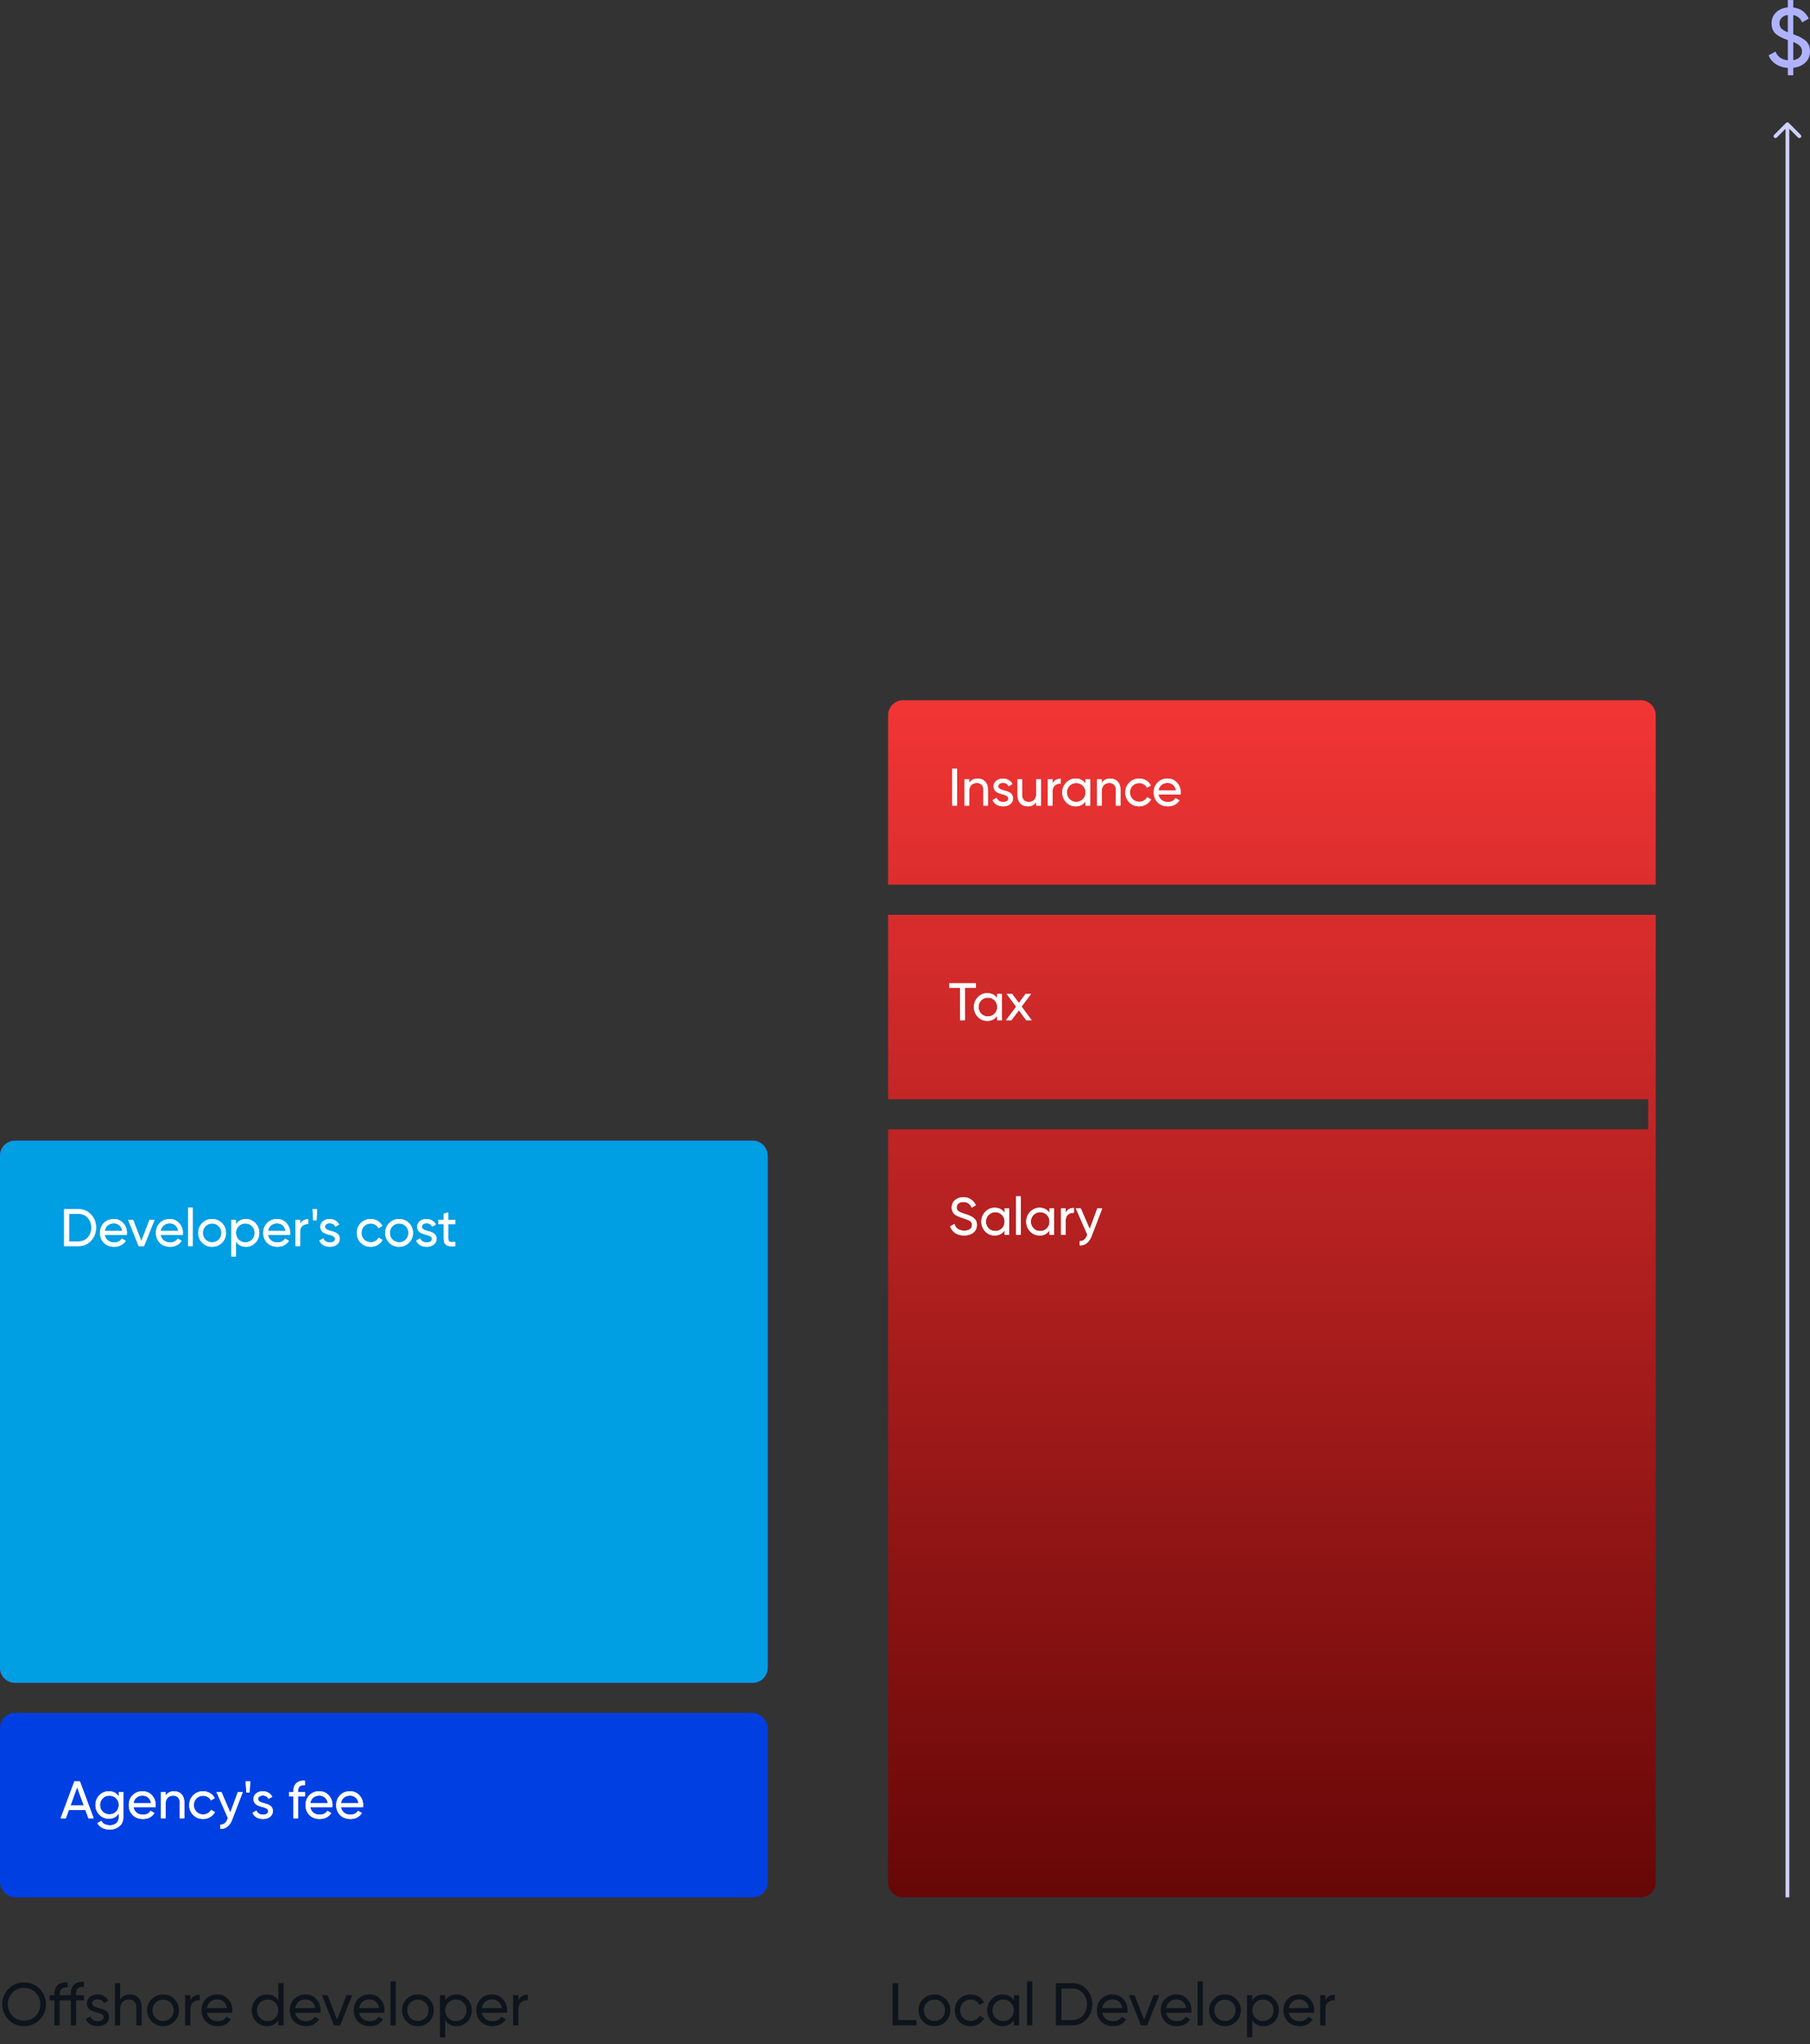 <svg width="481" height="543" viewBox="0 0 481 543" fill="none" xmlns="http://www.w3.org/2000/svg">
<rect x="0" y="0" width="481" height="543" fill="#333333" stroke="none"/>
<path d="M0.608 532.4C0.608 530.779 1.168 529.408 2.288 528.288C3.408 527.157 4.779 526.592 6.4 526.592C8.021 526.592 9.392 527.157 10.512 528.288C11.643 529.408 12.208 530.779 12.208 532.4C12.208 534.011 11.643 535.381 10.512 536.512C9.392 537.643 8.021 538.208 6.4 538.208C4.779 538.208 3.408 537.643 2.288 536.512C1.168 535.371 0.608 534 0.608 532.4ZM10.72 532.4C10.72 531.163 10.304 530.128 9.472 529.296C8.661 528.453 7.637 528.032 6.4 528.032C5.173 528.032 4.144 528.453 3.312 529.296C2.491 530.139 2.08 531.173 2.08 532.4C2.08 533.616 2.491 534.651 3.312 535.504C4.144 536.336 5.173 536.752 6.4 536.752C7.637 536.752 8.661 536.336 9.472 535.504C10.304 534.651 10.72 533.616 10.72 532.4ZM22.317 526.432V527.776C20.919 527.659 20.221 528.267 20.221 529.6V530H22.317V531.344H20.221V538H18.829V531.344H15.853V538H14.461V531.344H13.181V530H14.461V529.76C14.461 528.672 14.765 527.856 15.373 527.312C15.981 526.757 16.845 526.517 17.965 526.592V527.936C16.557 527.819 15.853 528.427 15.853 529.76V530H18.829V529.6C18.829 528.512 19.128 527.696 19.725 527.152C20.333 526.597 21.197 526.357 22.317 526.432ZM24.49 532.16C24.49 532.672 25.018 533.072 26.074 533.36C26.469 533.445 26.8 533.536 27.066 533.632C27.344 533.717 27.642 533.851 27.962 534.032C28.293 534.213 28.544 534.453 28.714 534.752C28.885 535.051 28.97 535.403 28.97 535.808C28.97 536.533 28.688 537.115 28.122 537.552C27.557 537.989 26.842 538.208 25.978 538.208C25.21 538.208 24.544 538.043 23.978 537.712C23.424 537.371 23.029 536.912 22.794 536.336L23.994 535.648C24.122 536.032 24.362 536.336 24.714 536.56C25.066 536.784 25.488 536.896 25.978 536.896C26.458 536.896 26.842 536.805 27.13 536.624C27.418 536.443 27.562 536.171 27.562 535.808C27.562 535.264 27.034 534.869 25.978 534.624C25.626 534.528 25.36 534.453 25.178 534.4C24.997 534.347 24.746 534.251 24.426 534.112C24.117 533.973 23.882 533.829 23.722 533.68C23.562 533.52 23.413 533.312 23.274 533.056C23.146 532.789 23.082 532.496 23.082 532.176C23.082 531.483 23.349 530.912 23.882 530.464C24.426 530.016 25.104 529.792 25.914 529.792C26.565 529.792 27.141 529.941 27.642 530.24C28.154 530.528 28.538 530.933 28.794 531.456L27.626 532.112C27.338 531.429 26.768 531.088 25.914 531.088C25.509 531.088 25.168 531.184 24.89 531.376C24.624 531.568 24.49 531.829 24.49 532.16ZM34.524 529.792C35.463 529.792 36.215 530.091 36.78 530.688C37.346 531.275 37.628 532.075 37.628 533.088V538H36.236V533.168C36.236 532.528 36.06 532.027 35.708 531.664C35.356 531.301 34.871 531.12 34.252 531.12C33.538 531.12 32.972 531.344 32.556 531.792C32.14 532.229 31.932 532.885 31.932 533.76V538H30.54V526.8H31.932V531.152C32.487 530.245 33.351 529.792 34.524 529.792ZM46.324 536.992C45.513 537.803 44.516 538.208 43.332 538.208C42.148 538.208 41.15 537.803 40.34 536.992C39.529 536.181 39.124 535.184 39.124 534C39.124 532.816 39.529 531.819 40.34 531.008C41.15 530.197 42.148 529.792 43.332 529.792C44.516 529.792 45.513 530.197 46.324 531.008C47.145 531.829 47.556 532.827 47.556 534C47.556 535.173 47.145 536.171 46.324 536.992ZM43.332 536.848C44.132 536.848 44.804 536.576 45.348 536.032C45.892 535.488 46.164 534.811 46.164 534C46.164 533.189 45.892 532.512 45.348 531.968C44.804 531.424 44.132 531.152 43.332 531.152C42.542 531.152 41.876 531.424 41.332 531.968C40.788 532.512 40.516 533.189 40.516 534C40.516 534.811 40.788 535.488 41.332 536.032C41.876 536.576 42.542 536.848 43.332 536.848ZM50.589 530V531.344C51.047 530.352 51.879 529.856 53.085 529.856V531.312C52.402 531.28 51.815 531.461 51.325 531.856C50.834 532.251 50.589 532.885 50.589 533.76V538H49.197V530H50.589ZM61.689 534.64H54.985C55.124 535.344 55.449 535.899 55.961 536.304C56.473 536.699 57.113 536.896 57.881 536.896C58.937 536.896 59.705 536.507 60.185 535.728L61.369 536.4C60.58 537.605 59.407 538.208 57.849 538.208C56.59 538.208 55.556 537.813 54.745 537.024C53.956 536.213 53.561 535.205 53.561 534C53.561 532.784 53.95 531.781 54.729 530.992C55.508 530.192 56.516 529.792 57.753 529.792C58.926 529.792 59.881 530.208 60.617 531.04C61.364 531.851 61.737 532.843 61.737 534.016C61.737 534.219 61.721 534.427 61.689 534.64ZM57.753 531.104C57.017 531.104 56.398 531.312 55.897 531.728C55.407 532.144 55.102 532.709 54.985 533.424H60.329C60.212 532.688 59.919 532.117 59.449 531.712C58.98 531.307 58.414 531.104 57.753 531.104ZM73.961 531.376V526.8H75.353V538H73.961V536.624C73.279 537.68 72.271 538.208 70.937 538.208C69.807 538.208 68.852 537.803 68.073 536.992C67.284 536.171 66.889 535.173 66.889 534C66.889 532.837 67.284 531.845 68.073 531.024C68.863 530.203 69.817 529.792 70.937 529.792C72.271 529.792 73.279 530.32 73.961 531.376ZM71.113 536.864C71.924 536.864 72.601 536.592 73.145 536.048C73.689 535.483 73.961 534.8 73.961 534C73.961 533.189 73.689 532.512 73.145 531.968C72.601 531.413 71.924 531.136 71.113 531.136C70.313 531.136 69.641 531.413 69.097 531.968C68.553 532.512 68.281 533.189 68.281 534C68.281 534.8 68.553 535.483 69.097 536.048C69.641 536.592 70.313 536.864 71.113 536.864ZM85.142 534.64H78.438C78.577 535.344 78.902 535.899 79.414 536.304C79.926 536.699 80.566 536.896 81.334 536.896C82.39 536.896 83.158 536.507 83.638 535.728L84.822 536.4C84.033 537.605 82.86 538.208 81.302 538.208C80.044 538.208 79.009 537.813 78.198 537.024C77.409 536.213 77.014 535.205 77.014 534C77.014 532.784 77.404 531.781 78.182 530.992C78.961 530.192 79.969 529.792 81.206 529.792C82.38 529.792 83.334 530.208 84.07 531.04C84.817 531.851 85.19 532.843 85.19 534.016C85.19 534.219 85.174 534.427 85.142 534.64ZM81.206 531.104C80.47 531.104 79.852 531.312 79.35 531.728C78.86 532.144 78.556 532.709 78.438 533.424H83.782C83.665 532.688 83.372 532.117 82.902 531.712C82.433 531.307 81.868 531.104 81.206 531.104ZM89.566 536.512L92.078 530H93.582L90.382 538H88.75L85.55 530H87.054L89.566 536.512ZM102.127 534.64H95.423C95.561 535.344 95.887 535.899 96.399 536.304C96.911 536.699 97.551 536.896 98.319 536.896C99.375 536.896 100.143 536.507 100.623 535.728L101.807 536.4C101.017 537.605 99.844 538.208 98.287 538.208C97.028 538.208 95.993 537.813 95.183 537.024C94.393 536.213 93.999 535.205 93.999 534C93.999 532.784 94.388 531.781 95.167 530.992C95.945 530.192 96.953 529.792 98.191 529.792C99.364 529.792 100.319 530.208 101.055 531.04C101.801 531.851 102.175 532.843 102.175 534.016C102.175 534.219 102.159 534.427 102.127 534.64ZM98.191 531.104C97.455 531.104 96.836 531.312 96.335 531.728C95.844 532.144 95.54 532.709 95.423 533.424H100.767C100.649 532.688 100.356 532.117 99.887 531.712C99.417 531.307 98.852 531.104 98.191 531.104ZM105.167 538H103.775V526.32H105.167V538ZM114.042 536.992C113.232 537.803 112.234 538.208 111.05 538.208C109.866 538.208 108.869 537.803 108.058 536.992C107.248 536.181 106.842 535.184 106.842 534C106.842 532.816 107.248 531.819 108.058 531.008C108.869 530.197 109.866 529.792 111.05 529.792C112.234 529.792 113.232 530.197 114.042 531.008C114.864 531.829 115.274 532.827 115.274 534C115.274 535.173 114.864 536.171 114.042 536.992ZM111.05 536.848C111.85 536.848 112.522 536.576 113.066 536.032C113.61 535.488 113.882 534.811 113.882 534C113.882 533.189 113.61 532.512 113.066 531.968C112.522 531.424 111.85 531.152 111.05 531.152C110.261 531.152 109.594 531.424 109.05 531.968C108.506 532.512 108.234 533.189 108.234 534C108.234 534.811 108.506 535.488 109.05 536.032C109.594 536.576 110.261 536.848 111.05 536.848ZM121.331 529.792C122.451 529.792 123.406 530.203 124.195 531.024C124.985 531.845 125.379 532.837 125.379 534C125.379 535.173 124.985 536.171 124.195 536.992C123.417 537.803 122.462 538.208 121.331 538.208C120.009 538.208 119.001 537.68 118.307 536.624V541.2H116.915V530H118.307V531.376C119.001 530.32 120.009 529.792 121.331 529.792ZM121.155 536.864C121.955 536.864 122.627 536.592 123.171 536.048C123.715 535.483 123.987 534.8 123.987 534C123.987 533.189 123.715 532.512 123.171 531.968C122.627 531.413 121.955 531.136 121.155 531.136C120.345 531.136 119.667 531.413 119.123 531.968C118.579 532.512 118.307 533.189 118.307 534C118.307 534.8 118.579 535.483 119.123 536.048C119.667 536.592 120.345 536.864 121.155 536.864ZM134.72 534.64H128.016C128.155 535.344 128.48 535.899 128.992 536.304C129.504 536.699 130.144 536.896 130.912 536.896C131.968 536.896 132.736 536.507 133.216 535.728L134.4 536.4C133.611 537.605 132.438 538.208 130.88 538.208C129.622 538.208 128.587 537.813 127.776 537.024C126.987 536.213 126.592 535.205 126.592 534C126.592 532.784 126.982 531.781 127.76 530.992C128.539 530.192 129.547 529.792 130.784 529.792C131.958 529.792 132.912 530.208 133.648 531.04C134.395 531.851 134.768 532.843 134.768 534.016C134.768 534.219 134.752 534.427 134.72 534.64ZM130.784 531.104C130.048 531.104 129.43 531.312 128.928 531.728C128.438 532.144 128.134 532.709 128.016 533.424H133.36C133.243 532.688 132.95 532.117 132.48 531.712C132.011 531.307 131.446 531.104 130.784 531.104ZM137.761 530V531.344C138.219 530.352 139.051 529.856 140.257 529.856V531.312C139.574 531.28 138.987 531.461 138.497 531.856C138.006 532.251 137.761 532.885 137.761 533.76V538H136.368V530H137.761Z" fill="#101923"/>
<path d="M0.608 532.4C0.608 530.779 1.168 529.408 2.288 528.288C3.408 527.157 4.779 526.592 6.4 526.592C8.021 526.592 9.392 527.157 10.512 528.288C11.643 529.408 12.208 530.779 12.208 532.4C12.208 534.011 11.643 535.381 10.512 536.512C9.392 537.643 8.021 538.208 6.4 538.208C4.779 538.208 3.408 537.643 2.288 536.512C1.168 535.371 0.608 534 0.608 532.4ZM10.72 532.4C10.72 531.163 10.304 530.128 9.472 529.296C8.661 528.453 7.637 528.032 6.4 528.032C5.173 528.032 4.144 528.453 3.312 529.296C2.491 530.139 2.08 531.173 2.08 532.4C2.08 533.616 2.491 534.651 3.312 535.504C4.144 536.336 5.173 536.752 6.4 536.752C7.637 536.752 8.661 536.336 9.472 535.504C10.304 534.651 10.72 533.616 10.72 532.4ZM22.317 526.432V527.776C20.919 527.659 20.221 528.267 20.221 529.6V530H22.317V531.344H20.221V538H18.829V531.344H15.853V538H14.461V531.344H13.181V530H14.461V529.76C14.461 528.672 14.765 527.856 15.373 527.312C15.981 526.757 16.845 526.517 17.965 526.592V527.936C16.557 527.819 15.853 528.427 15.853 529.76V530H18.829V529.6C18.829 528.512 19.128 527.696 19.725 527.152C20.333 526.597 21.197 526.357 22.317 526.432ZM24.49 532.16C24.49 532.672 25.018 533.072 26.074 533.36C26.469 533.445 26.8 533.536 27.066 533.632C27.344 533.717 27.642 533.851 27.962 534.032C28.293 534.213 28.544 534.453 28.714 534.752C28.885 535.051 28.97 535.403 28.97 535.808C28.97 536.533 28.688 537.115 28.122 537.552C27.557 537.989 26.842 538.208 25.978 538.208C25.21 538.208 24.544 538.043 23.978 537.712C23.424 537.371 23.029 536.912 22.794 536.336L23.994 535.648C24.122 536.032 24.362 536.336 24.714 536.56C25.066 536.784 25.488 536.896 25.978 536.896C26.458 536.896 26.842 536.805 27.13 536.624C27.418 536.443 27.562 536.171 27.562 535.808C27.562 535.264 27.034 534.869 25.978 534.624C25.626 534.528 25.36 534.453 25.178 534.4C24.997 534.347 24.746 534.251 24.426 534.112C24.117 533.973 23.882 533.829 23.722 533.68C23.562 533.52 23.413 533.312 23.274 533.056C23.146 532.789 23.082 532.496 23.082 532.176C23.082 531.483 23.349 530.912 23.882 530.464C24.426 530.016 25.104 529.792 25.914 529.792C26.565 529.792 27.141 529.941 27.642 530.24C28.154 530.528 28.538 530.933 28.794 531.456L27.626 532.112C27.338 531.429 26.768 531.088 25.914 531.088C25.509 531.088 25.168 531.184 24.89 531.376C24.624 531.568 24.49 531.829 24.49 532.16ZM34.524 529.792C35.463 529.792 36.215 530.091 36.78 530.688C37.346 531.275 37.628 532.075 37.628 533.088V538H36.236V533.168C36.236 532.528 36.06 532.027 35.708 531.664C35.356 531.301 34.871 531.12 34.252 531.12C33.538 531.12 32.972 531.344 32.556 531.792C32.14 532.229 31.932 532.885 31.932 533.76V538H30.54V526.8H31.932V531.152C32.487 530.245 33.351 529.792 34.524 529.792ZM46.324 536.992C45.513 537.803 44.516 538.208 43.332 538.208C42.148 538.208 41.15 537.803 40.34 536.992C39.529 536.181 39.124 535.184 39.124 534C39.124 532.816 39.529 531.819 40.34 531.008C41.15 530.197 42.148 529.792 43.332 529.792C44.516 529.792 45.513 530.197 46.324 531.008C47.145 531.829 47.556 532.827 47.556 534C47.556 535.173 47.145 536.171 46.324 536.992ZM43.332 536.848C44.132 536.848 44.804 536.576 45.348 536.032C45.892 535.488 46.164 534.811 46.164 534C46.164 533.189 45.892 532.512 45.348 531.968C44.804 531.424 44.132 531.152 43.332 531.152C42.542 531.152 41.876 531.424 41.332 531.968C40.788 532.512 40.516 533.189 40.516 534C40.516 534.811 40.788 535.488 41.332 536.032C41.876 536.576 42.542 536.848 43.332 536.848ZM50.589 530V531.344C51.047 530.352 51.879 529.856 53.085 529.856V531.312C52.402 531.28 51.815 531.461 51.325 531.856C50.834 532.251 50.589 532.885 50.589 533.76V538H49.197V530H50.589ZM61.689 534.64H54.985C55.124 535.344 55.449 535.899 55.961 536.304C56.473 536.699 57.113 536.896 57.881 536.896C58.937 536.896 59.705 536.507 60.185 535.728L61.369 536.4C60.58 537.605 59.407 538.208 57.849 538.208C56.59 538.208 55.556 537.813 54.745 537.024C53.956 536.213 53.561 535.205 53.561 534C53.561 532.784 53.95 531.781 54.729 530.992C55.508 530.192 56.516 529.792 57.753 529.792C58.926 529.792 59.881 530.208 60.617 531.04C61.364 531.851 61.737 532.843 61.737 534.016C61.737 534.219 61.721 534.427 61.689 534.64ZM57.753 531.104C57.017 531.104 56.398 531.312 55.897 531.728C55.407 532.144 55.102 532.709 54.985 533.424H60.329C60.212 532.688 59.919 532.117 59.449 531.712C58.98 531.307 58.414 531.104 57.753 531.104ZM73.961 531.376V526.8H75.353V538H73.961V536.624C73.279 537.68 72.271 538.208 70.937 538.208C69.807 538.208 68.852 537.803 68.073 536.992C67.284 536.171 66.889 535.173 66.889 534C66.889 532.837 67.284 531.845 68.073 531.024C68.863 530.203 69.817 529.792 70.937 529.792C72.271 529.792 73.279 530.32 73.961 531.376ZM71.113 536.864C71.924 536.864 72.601 536.592 73.145 536.048C73.689 535.483 73.961 534.8 73.961 534C73.961 533.189 73.689 532.512 73.145 531.968C72.601 531.413 71.924 531.136 71.113 531.136C70.313 531.136 69.641 531.413 69.097 531.968C68.553 532.512 68.281 533.189 68.281 534C68.281 534.8 68.553 535.483 69.097 536.048C69.641 536.592 70.313 536.864 71.113 536.864ZM85.142 534.64H78.438C78.577 535.344 78.902 535.899 79.414 536.304C79.926 536.699 80.566 536.896 81.334 536.896C82.39 536.896 83.158 536.507 83.638 535.728L84.822 536.4C84.033 537.605 82.86 538.208 81.302 538.208C80.044 538.208 79.009 537.813 78.198 537.024C77.409 536.213 77.014 535.205 77.014 534C77.014 532.784 77.404 531.781 78.182 530.992C78.961 530.192 79.969 529.792 81.206 529.792C82.38 529.792 83.334 530.208 84.07 531.04C84.817 531.851 85.19 532.843 85.19 534.016C85.19 534.219 85.174 534.427 85.142 534.64ZM81.206 531.104C80.47 531.104 79.852 531.312 79.35 531.728C78.86 532.144 78.556 532.709 78.438 533.424H83.782C83.665 532.688 83.372 532.117 82.902 531.712C82.433 531.307 81.868 531.104 81.206 531.104ZM89.566 536.512L92.078 530H93.582L90.382 538H88.75L85.55 530H87.054L89.566 536.512ZM102.127 534.64H95.423C95.561 535.344 95.887 535.899 96.399 536.304C96.911 536.699 97.551 536.896 98.319 536.896C99.375 536.896 100.143 536.507 100.623 535.728L101.807 536.4C101.017 537.605 99.844 538.208 98.287 538.208C97.028 538.208 95.993 537.813 95.183 537.024C94.393 536.213 93.999 535.205 93.999 534C93.999 532.784 94.388 531.781 95.167 530.992C95.945 530.192 96.953 529.792 98.191 529.792C99.364 529.792 100.319 530.208 101.055 531.04C101.801 531.851 102.175 532.843 102.175 534.016C102.175 534.219 102.159 534.427 102.127 534.64ZM98.191 531.104C97.455 531.104 96.836 531.312 96.335 531.728C95.844 532.144 95.54 532.709 95.423 533.424H100.767C100.649 532.688 100.356 532.117 99.887 531.712C99.417 531.307 98.852 531.104 98.191 531.104ZM105.167 538H103.775V526.32H105.167V538ZM114.042 536.992C113.232 537.803 112.234 538.208 111.05 538.208C109.866 538.208 108.869 537.803 108.058 536.992C107.248 536.181 106.842 535.184 106.842 534C106.842 532.816 107.248 531.819 108.058 531.008C108.869 530.197 109.866 529.792 111.05 529.792C112.234 529.792 113.232 530.197 114.042 531.008C114.864 531.829 115.274 532.827 115.274 534C115.274 535.173 114.864 536.171 114.042 536.992ZM111.05 536.848C111.85 536.848 112.522 536.576 113.066 536.032C113.61 535.488 113.882 534.811 113.882 534C113.882 533.189 113.61 532.512 113.066 531.968C112.522 531.424 111.85 531.152 111.05 531.152C110.261 531.152 109.594 531.424 109.05 531.968C108.506 532.512 108.234 533.189 108.234 534C108.234 534.811 108.506 535.488 109.05 536.032C109.594 536.576 110.261 536.848 111.05 536.848ZM121.331 529.792C122.451 529.792 123.406 530.203 124.195 531.024C124.985 531.845 125.379 532.837 125.379 534C125.379 535.173 124.985 536.171 124.195 536.992C123.417 537.803 122.462 538.208 121.331 538.208C120.009 538.208 119.001 537.68 118.307 536.624V541.2H116.915V530H118.307V531.376C119.001 530.32 120.009 529.792 121.331 529.792ZM121.155 536.864C121.955 536.864 122.627 536.592 123.171 536.048C123.715 535.483 123.987 534.8 123.987 534C123.987 533.189 123.715 532.512 123.171 531.968C122.627 531.413 121.955 531.136 121.155 531.136C120.345 531.136 119.667 531.413 119.123 531.968C118.579 532.512 118.307 533.189 118.307 534C118.307 534.8 118.579 535.483 119.123 536.048C119.667 536.592 120.345 536.864 121.155 536.864ZM134.72 534.64H128.016C128.155 535.344 128.48 535.899 128.992 536.304C129.504 536.699 130.144 536.896 130.912 536.896C131.968 536.896 132.736 536.507 133.216 535.728L134.4 536.4C133.611 537.605 132.438 538.208 130.88 538.208C129.622 538.208 128.587 537.813 127.776 537.024C126.987 536.213 126.592 535.205 126.592 534C126.592 532.784 126.982 531.781 127.76 530.992C128.539 530.192 129.547 529.792 130.784 529.792C131.958 529.792 132.912 530.208 133.648 531.04C134.395 531.851 134.768 532.843 134.768 534.016C134.768 534.219 134.752 534.427 134.72 534.64ZM130.784 531.104C130.048 531.104 129.43 531.312 128.928 531.728C128.438 532.144 128.134 532.709 128.016 533.424H133.36C133.243 532.688 132.95 532.117 132.48 531.712C132.011 531.307 131.446 531.104 130.784 531.104ZM137.761 530V531.344C138.219 530.352 139.051 529.856 140.257 529.856V531.312C139.574 531.28 138.987 531.461 138.497 531.856C138.006 532.251 137.761 532.885 137.761 533.76V538H136.368V530H137.761Z" fill="black" fill-opacity="0.2"/>
<path d="M238.688 526.8V536.592H243.52V538H237.2V526.8H238.688ZM251.308 536.992C250.497 537.803 249.5 538.208 248.316 538.208C247.132 538.208 246.135 537.803 245.324 536.992C244.513 536.181 244.108 535.184 244.108 534C244.108 532.816 244.513 531.819 245.324 531.008C246.135 530.197 247.132 529.792 248.316 529.792C249.5 529.792 250.497 530.197 251.308 531.008C252.129 531.829 252.54 532.827 252.54 534C252.54 535.173 252.129 536.171 251.308 536.992ZM248.316 536.848C249.116 536.848 249.788 536.576 250.332 536.032C250.876 535.488 251.148 534.811 251.148 534C251.148 533.189 250.876 532.512 250.332 531.968C249.788 531.424 249.116 531.152 248.316 531.152C247.527 531.152 246.86 531.424 246.316 531.968C245.772 532.512 245.5 533.189 245.5 534C245.5 534.811 245.772 535.488 246.316 536.032C246.86 536.576 247.527 536.848 248.316 536.848ZM257.941 538.208C256.736 538.208 255.733 537.808 254.933 537.008C254.133 536.197 253.733 535.195 253.733 534C253.733 532.805 254.133 531.808 254.933 531.008C255.733 530.197 256.736 529.792 257.941 529.792C258.73 529.792 259.44 529.984 260.069 530.368C260.698 530.741 261.168 531.248 261.477 531.888L260.309 532.56C260.106 532.133 259.792 531.792 259.365 531.536C258.949 531.28 258.474 531.152 257.941 531.152C257.141 531.152 256.469 531.424 255.925 531.968C255.392 532.523 255.125 533.2 255.125 534C255.125 534.789 255.392 535.461 255.925 536.016C256.469 536.56 257.141 536.832 257.941 536.832C258.474 536.832 258.954 536.709 259.381 536.464C259.808 536.208 260.133 535.867 260.357 535.44L261.541 536.128C261.189 536.768 260.693 537.275 260.053 537.648C259.413 538.021 258.709 538.208 257.941 538.208ZM269.43 531.376V530H270.822V538H269.43V536.624C268.747 537.68 267.739 538.208 266.406 538.208C265.275 538.208 264.321 537.803 263.542 536.992C262.753 536.171 262.358 535.173 262.358 534C262.358 532.837 262.753 531.845 263.542 531.024C264.331 530.203 265.286 529.792 266.406 529.792C267.739 529.792 268.747 530.32 269.43 531.376ZM266.582 536.864C267.393 536.864 268.07 536.592 268.614 536.048C269.158 535.483 269.43 534.8 269.43 534C269.43 533.189 269.158 532.512 268.614 531.968C268.07 531.413 267.393 531.136 266.582 531.136C265.782 531.136 265.11 531.413 264.566 531.968C264.022 532.512 263.75 533.189 263.75 534C263.75 534.8 264.022 535.483 264.566 536.048C265.11 536.592 265.782 536.864 266.582 536.864ZM274.323 538H272.931V526.32H274.323V538ZM280.591 526.8H284.959C286.473 526.8 287.737 527.344 288.751 528.432C289.764 529.509 290.271 530.832 290.271 532.4C290.271 533.957 289.764 535.285 288.751 536.384C287.737 537.461 286.473 538 284.959 538H280.591V526.8ZM282.079 536.592H284.959C286.1 536.592 287.033 536.192 287.759 535.392C288.484 534.581 288.847 533.584 288.847 532.4C288.847 531.216 288.484 530.219 287.759 529.408C287.033 528.608 286.1 528.208 284.959 528.208H282.079V536.592ZM299.611 534.64H292.907C293.046 535.344 293.371 535.899 293.883 536.304C294.395 536.699 295.035 536.896 295.803 536.896C296.859 536.896 297.627 536.507 298.107 535.728L299.291 536.4C298.502 537.605 297.328 538.208 295.771 538.208C294.512 538.208 293.478 537.813 292.667 537.024C291.878 536.213 291.483 535.205 291.483 534C291.483 532.784 291.872 531.781 292.651 530.992C293.43 530.192 294.438 529.792 295.675 529.792C296.848 529.792 297.803 530.208 298.539 531.04C299.286 531.851 299.659 532.843 299.659 534.016C299.659 534.219 299.643 534.427 299.611 534.64ZM295.675 531.104C294.939 531.104 294.32 531.312 293.819 531.728C293.328 532.144 293.024 532.709 292.907 533.424H298.251C298.134 532.688 297.84 532.117 297.371 531.712C296.902 531.307 296.336 531.104 295.675 531.104ZM304.035 536.512L306.547 530H308.051L304.851 538H303.219L300.019 530H301.523L304.035 536.512ZM316.595 534.64H309.891C310.03 535.344 310.355 535.899 310.867 536.304C311.379 536.699 312.019 536.896 312.787 536.896C313.843 536.896 314.611 536.507 315.091 535.728L316.275 536.4C315.486 537.605 314.313 538.208 312.755 538.208C311.497 538.208 310.462 537.813 309.651 537.024C308.862 536.213 308.467 535.205 308.467 534C308.467 532.784 308.857 531.781 309.635 530.992C310.414 530.192 311.422 529.792 312.659 529.792C313.833 529.792 314.787 530.208 315.523 531.04C316.27 531.851 316.643 532.843 316.643 534.016C316.643 534.219 316.627 534.427 316.595 534.64ZM312.659 531.104C311.923 531.104 311.305 531.312 310.803 531.728C310.313 532.144 310.009 532.709 309.891 533.424H315.235C315.118 532.688 314.825 532.117 314.355 531.712C313.886 531.307 313.321 531.104 312.659 531.104ZM319.636 538H318.243V526.32H319.636V538ZM328.511 536.992C327.7 537.803 326.703 538.208 325.519 538.208C324.335 538.208 323.338 537.803 322.527 536.992C321.716 536.181 321.311 535.184 321.311 534C321.311 532.816 321.716 531.819 322.527 531.008C323.338 530.197 324.335 529.792 325.519 529.792C326.703 529.792 327.7 530.197 328.511 531.008C329.332 531.829 329.743 532.827 329.743 534C329.743 535.173 329.332 536.171 328.511 536.992ZM325.519 536.848C326.319 536.848 326.991 536.576 327.535 536.032C328.079 535.488 328.351 534.811 328.351 534C328.351 533.189 328.079 532.512 327.535 531.968C326.991 531.424 326.319 531.152 325.519 531.152C324.73 531.152 324.063 531.424 323.519 531.968C322.975 532.512 322.703 533.189 322.703 534C322.703 534.811 322.975 535.488 323.519 536.032C324.063 536.576 324.73 536.848 325.519 536.848ZM335.8 529.792C336.92 529.792 337.875 530.203 338.664 531.024C339.453 531.845 339.848 532.837 339.848 534C339.848 535.173 339.453 536.171 338.664 536.992C337.885 537.803 336.931 538.208 335.8 538.208C334.477 538.208 333.469 537.68 332.776 536.624V541.2H331.384V530H332.776V531.376C333.469 530.32 334.477 529.792 335.8 529.792ZM335.624 536.864C336.424 536.864 337.096 536.592 337.64 536.048C338.184 535.483 338.456 534.8 338.456 534C338.456 533.189 338.184 532.512 337.64 531.968C337.096 531.413 336.424 531.136 335.624 531.136C334.813 531.136 334.136 531.413 333.592 531.968C333.048 532.512 332.776 533.189 332.776 534C332.776 534.8 333.048 535.483 333.592 536.048C334.136 536.592 334.813 536.864 335.624 536.864ZM349.189 534.64H342.485C342.624 535.344 342.949 535.899 343.461 536.304C343.973 536.699 344.613 536.896 345.381 536.896C346.437 536.896 347.205 536.507 347.685 535.728L348.869 536.4C348.08 537.605 346.906 538.208 345.349 538.208C344.09 538.208 343.056 537.813 342.245 537.024C341.456 536.213 341.061 535.205 341.061 534C341.061 532.784 341.45 531.781 342.229 530.992C343.008 530.192 344.016 529.792 345.253 529.792C346.426 529.792 347.381 530.208 348.117 531.04C348.864 531.851 349.237 532.843 349.237 534.016C349.237 534.219 349.221 534.427 349.189 534.64ZM345.253 531.104C344.517 531.104 343.898 531.312 343.397 531.728C342.906 532.144 342.602 532.709 342.485 533.424H347.829C347.712 532.688 347.418 532.117 346.949 531.712C346.48 531.307 345.914 531.104 345.253 531.104ZM352.229 530V531.344C352.688 530.352 353.52 529.856 354.725 529.856V531.312C354.043 531.28 353.456 531.461 352.965 531.856C352.475 532.251 352.229 532.885 352.229 533.76V538H350.837V530H352.229Z" fill="#101923"/>
<path d="M238.688 526.8V536.592H243.52V538H237.2V526.8H238.688ZM251.308 536.992C250.497 537.803 249.5 538.208 248.316 538.208C247.132 538.208 246.135 537.803 245.324 536.992C244.513 536.181 244.108 535.184 244.108 534C244.108 532.816 244.513 531.819 245.324 531.008C246.135 530.197 247.132 529.792 248.316 529.792C249.5 529.792 250.497 530.197 251.308 531.008C252.129 531.829 252.54 532.827 252.54 534C252.54 535.173 252.129 536.171 251.308 536.992ZM248.316 536.848C249.116 536.848 249.788 536.576 250.332 536.032C250.876 535.488 251.148 534.811 251.148 534C251.148 533.189 250.876 532.512 250.332 531.968C249.788 531.424 249.116 531.152 248.316 531.152C247.527 531.152 246.86 531.424 246.316 531.968C245.772 532.512 245.5 533.189 245.5 534C245.5 534.811 245.772 535.488 246.316 536.032C246.86 536.576 247.527 536.848 248.316 536.848ZM257.941 538.208C256.736 538.208 255.733 537.808 254.933 537.008C254.133 536.197 253.733 535.195 253.733 534C253.733 532.805 254.133 531.808 254.933 531.008C255.733 530.197 256.736 529.792 257.941 529.792C258.73 529.792 259.44 529.984 260.069 530.368C260.698 530.741 261.168 531.248 261.477 531.888L260.309 532.56C260.106 532.133 259.792 531.792 259.365 531.536C258.949 531.28 258.474 531.152 257.941 531.152C257.141 531.152 256.469 531.424 255.925 531.968C255.392 532.523 255.125 533.2 255.125 534C255.125 534.789 255.392 535.461 255.925 536.016C256.469 536.56 257.141 536.832 257.941 536.832C258.474 536.832 258.954 536.709 259.381 536.464C259.808 536.208 260.133 535.867 260.357 535.44L261.541 536.128C261.189 536.768 260.693 537.275 260.053 537.648C259.413 538.021 258.709 538.208 257.941 538.208ZM269.43 531.376V530H270.822V538H269.43V536.624C268.747 537.68 267.739 538.208 266.406 538.208C265.275 538.208 264.321 537.803 263.542 536.992C262.753 536.171 262.358 535.173 262.358 534C262.358 532.837 262.753 531.845 263.542 531.024C264.331 530.203 265.286 529.792 266.406 529.792C267.739 529.792 268.747 530.32 269.43 531.376ZM266.582 536.864C267.393 536.864 268.07 536.592 268.614 536.048C269.158 535.483 269.43 534.8 269.43 534C269.43 533.189 269.158 532.512 268.614 531.968C268.07 531.413 267.393 531.136 266.582 531.136C265.782 531.136 265.11 531.413 264.566 531.968C264.022 532.512 263.75 533.189 263.75 534C263.75 534.8 264.022 535.483 264.566 536.048C265.11 536.592 265.782 536.864 266.582 536.864ZM274.323 538H272.931V526.32H274.323V538ZM280.591 526.8H284.959C286.473 526.8 287.737 527.344 288.751 528.432C289.764 529.509 290.271 530.832 290.271 532.4C290.271 533.957 289.764 535.285 288.751 536.384C287.737 537.461 286.473 538 284.959 538H280.591V526.8ZM282.079 536.592H284.959C286.1 536.592 287.033 536.192 287.759 535.392C288.484 534.581 288.847 533.584 288.847 532.4C288.847 531.216 288.484 530.219 287.759 529.408C287.033 528.608 286.1 528.208 284.959 528.208H282.079V536.592ZM299.611 534.64H292.907C293.046 535.344 293.371 535.899 293.883 536.304C294.395 536.699 295.035 536.896 295.803 536.896C296.859 536.896 297.627 536.507 298.107 535.728L299.291 536.4C298.502 537.605 297.328 538.208 295.771 538.208C294.512 538.208 293.478 537.813 292.667 537.024C291.878 536.213 291.483 535.205 291.483 534C291.483 532.784 291.872 531.781 292.651 530.992C293.43 530.192 294.438 529.792 295.675 529.792C296.848 529.792 297.803 530.208 298.539 531.04C299.286 531.851 299.659 532.843 299.659 534.016C299.659 534.219 299.643 534.427 299.611 534.64ZM295.675 531.104C294.939 531.104 294.32 531.312 293.819 531.728C293.328 532.144 293.024 532.709 292.907 533.424H298.251C298.134 532.688 297.84 532.117 297.371 531.712C296.902 531.307 296.336 531.104 295.675 531.104ZM304.035 536.512L306.547 530H308.051L304.851 538H303.219L300.019 530H301.523L304.035 536.512ZM316.595 534.64H309.891C310.03 535.344 310.355 535.899 310.867 536.304C311.379 536.699 312.019 536.896 312.787 536.896C313.843 536.896 314.611 536.507 315.091 535.728L316.275 536.4C315.486 537.605 314.313 538.208 312.755 538.208C311.497 538.208 310.462 537.813 309.651 537.024C308.862 536.213 308.467 535.205 308.467 534C308.467 532.784 308.857 531.781 309.635 530.992C310.414 530.192 311.422 529.792 312.659 529.792C313.833 529.792 314.787 530.208 315.523 531.04C316.27 531.851 316.643 532.843 316.643 534.016C316.643 534.219 316.627 534.427 316.595 534.64ZM312.659 531.104C311.923 531.104 311.305 531.312 310.803 531.728C310.313 532.144 310.009 532.709 309.891 533.424H315.235C315.118 532.688 314.825 532.117 314.355 531.712C313.886 531.307 313.321 531.104 312.659 531.104ZM319.636 538H318.243V526.32H319.636V538ZM328.511 536.992C327.7 537.803 326.703 538.208 325.519 538.208C324.335 538.208 323.338 537.803 322.527 536.992C321.716 536.181 321.311 535.184 321.311 534C321.311 532.816 321.716 531.819 322.527 531.008C323.338 530.197 324.335 529.792 325.519 529.792C326.703 529.792 327.7 530.197 328.511 531.008C329.332 531.829 329.743 532.827 329.743 534C329.743 535.173 329.332 536.171 328.511 536.992ZM325.519 536.848C326.319 536.848 326.991 536.576 327.535 536.032C328.079 535.488 328.351 534.811 328.351 534C328.351 533.189 328.079 532.512 327.535 531.968C326.991 531.424 326.319 531.152 325.519 531.152C324.73 531.152 324.063 531.424 323.519 531.968C322.975 532.512 322.703 533.189 322.703 534C322.703 534.811 322.975 535.488 323.519 536.032C324.063 536.576 324.73 536.848 325.519 536.848ZM335.8 529.792C336.92 529.792 337.875 530.203 338.664 531.024C339.453 531.845 339.848 532.837 339.848 534C339.848 535.173 339.453 536.171 338.664 536.992C337.885 537.803 336.931 538.208 335.8 538.208C334.477 538.208 333.469 537.68 332.776 536.624V541.2H331.384V530H332.776V531.376C333.469 530.32 334.477 529.792 335.8 529.792ZM335.624 536.864C336.424 536.864 337.096 536.592 337.64 536.048C338.184 535.483 338.456 534.8 338.456 534C338.456 533.189 338.184 532.512 337.64 531.968C337.096 531.413 336.424 531.136 335.624 531.136C334.813 531.136 334.136 531.413 333.592 531.968C333.048 532.512 332.776 533.189 332.776 534C332.776 534.8 333.048 535.483 333.592 536.048C334.136 536.592 334.813 536.864 335.624 536.864ZM349.189 534.64H342.485C342.624 535.344 342.949 535.899 343.461 536.304C343.973 536.699 344.613 536.896 345.381 536.896C346.437 536.896 347.205 536.507 347.685 535.728L348.869 536.4C348.08 537.605 346.906 538.208 345.349 538.208C344.09 538.208 343.056 537.813 342.245 537.024C341.456 536.213 341.061 535.205 341.061 534C341.061 532.784 341.45 531.781 342.229 530.992C343.008 530.192 344.016 529.792 345.253 529.792C346.426 529.792 347.381 530.208 348.117 531.04C348.864 531.851 349.237 532.843 349.237 534.016C349.237 534.219 349.221 534.427 349.189 534.64ZM345.253 531.104C344.517 531.104 343.898 531.312 343.397 531.728C342.906 532.144 342.602 532.709 342.485 533.424H347.829C347.712 532.688 347.418 532.117 346.949 531.712C346.48 531.307 345.914 531.104 345.253 531.104ZM352.229 530V531.344C352.688 530.352 353.52 529.856 354.725 529.856V531.312C354.043 531.28 353.456 531.461 352.965 531.856C352.475 532.251 352.229 532.885 352.229 533.76V538H350.837V530H352.229Z" fill="black" fill-opacity="0.2"/>
<path fill-rule="evenodd" clip-rule="evenodd" d="M236 190C236 187.791 237.791 186 240 186H436C438.209 186 440 187.791 440 190V235H236V190ZM236 243V292H438V300H236V500C236 502.209 237.791 504 240 504H436C438.209 504 440 502.209 440 500V243H236Z" fill="url(#paint0_linear_1_2)"/>
<rect y="455" width="204" height="49" rx="4" fill="#0040E3"/>
<path d="M0 307C0 304.791 1.791 303 4 303H200C202.209 303 204 304.791 204 307V443C204 445.209 202.209 447 200 447H4C1.791 447 0 445.209 0 443V307Z" fill="#5E04B9"/>
<path d="M0 307C0 304.791 1.791 303 4 303H200C202.209 303 204 304.791 204 307V443C204 445.209 202.209 447 200 447H4C1.791 447 0 445.209 0 443V307Z" fill="#9142DF"/>
<path d="M0 307C0 304.791 1.791 303 4 303H200C202.209 303 204 304.791 204 307V443C204 445.209 202.209 447 200 447H4C1.791 447 0 445.209 0 443V307Z" fill="#009EE3"/>
<path d="M475.354 32.647C475.158 32.451 474.842 32.451 474.646 32.647L471.464 35.828C471.269 36.024 471.269 36.34 471.464 36.535C471.66 36.731 471.976 36.731 472.172 36.535L475 33.707L477.828 36.535C478.024 36.731 478.34 36.731 478.536 36.535C478.731 36.34 478.731 36.024 478.536 35.828L475.354 32.647ZM475.5 504L475.5 33L474.5 33L474.5 504L475.5 504Z" fill="#CED0FF"/>
<path d="M253.05 214V204.2H254.352V214H253.05ZM259.814 206.818C260.636 206.818 261.294 207.079 261.788 207.602C262.283 208.115 262.53 208.815 262.53 209.702V214H261.312V209.772C261.312 209.212 261.158 208.773 260.85 208.456C260.542 208.139 260.118 207.98 259.576 207.98C258.951 207.98 258.456 208.176 258.092 208.568C257.728 208.951 257.546 209.525 257.546 210.29V214H256.328V207H257.546V208.008C258.032 207.215 258.788 206.818 259.814 206.818ZM265.281 208.89C265.281 209.338 265.743 209.688 266.667 209.94C267.012 210.015 267.301 210.094 267.535 210.178C267.777 210.253 268.039 210.369 268.319 210.528C268.608 210.687 268.827 210.897 268.977 211.158C269.126 211.419 269.201 211.727 269.201 212.082C269.201 212.717 268.953 213.225 268.459 213.608C267.964 213.991 267.339 214.182 266.583 214.182C265.911 214.182 265.327 214.037 264.833 213.748C264.347 213.449 264.002 213.048 263.797 212.544L264.847 211.942C264.959 212.278 265.169 212.544 265.477 212.74C265.785 212.936 266.153 213.034 266.583 213.034C267.003 213.034 267.339 212.955 267.591 212.796C267.843 212.637 267.969 212.399 267.969 212.082C267.969 211.606 267.507 211.261 266.583 211.046C266.275 210.962 266.041 210.897 265.883 210.85C265.724 210.803 265.505 210.719 265.225 210.598C264.954 210.477 264.749 210.351 264.609 210.22C264.469 210.08 264.338 209.898 264.217 209.674C264.105 209.441 264.049 209.184 264.049 208.904C264.049 208.297 264.282 207.798 264.749 207.406C265.225 207.014 265.817 206.818 266.527 206.818C267.096 206.818 267.6 206.949 268.039 207.21C268.487 207.462 268.823 207.817 269.047 208.274L268.025 208.848C267.773 208.251 267.273 207.952 266.527 207.952C266.172 207.952 265.873 208.036 265.631 208.204C265.397 208.372 265.281 208.601 265.281 208.89ZM275.404 210.71V207H276.622V214H275.404V212.992C274.919 213.785 274.163 214.182 273.136 214.182C272.315 214.182 271.657 213.925 271.162 213.412C270.668 212.889 270.42 212.185 270.42 211.298V207H271.638V211.228C271.638 211.788 271.792 212.227 272.1 212.544C272.408 212.861 272.833 213.02 273.374 213.02C274 213.02 274.494 212.829 274.858 212.446C275.222 212.054 275.404 211.475 275.404 210.71ZM279.695 207V208.176C280.096 207.308 280.824 206.874 281.879 206.874V208.148C281.281 208.12 280.768 208.279 280.339 208.624C279.909 208.969 279.695 209.525 279.695 210.29V214H278.477V207H279.695ZM288.484 208.204V207H289.702V214H288.484V212.796C287.886 213.72 287.004 214.182 285.838 214.182C284.848 214.182 284.013 213.827 283.332 213.118C282.641 212.399 282.296 211.527 282.296 210.5C282.296 209.483 282.641 208.615 283.332 207.896C284.022 207.177 284.858 206.818 285.838 206.818C287.004 206.818 287.886 207.28 288.484 208.204ZM285.992 213.006C286.701 213.006 287.294 212.768 287.77 212.292C288.246 211.797 288.484 211.2 288.484 210.5C288.484 209.791 288.246 209.198 287.77 208.722C287.294 208.237 286.701 207.994 285.992 207.994C285.292 207.994 284.704 208.237 284.228 208.722C283.752 209.198 283.514 209.791 283.514 210.5C283.514 211.2 283.752 211.797 284.228 212.292C284.704 212.768 285.292 213.006 285.992 213.006ZM295.033 206.818C295.854 206.818 296.512 207.079 297.007 207.602C297.502 208.115 297.749 208.815 297.749 209.702V214H296.531V209.772C296.531 209.212 296.377 208.773 296.069 208.456C295.761 208.139 295.336 207.98 294.795 207.98C294.17 207.98 293.675 208.176 293.311 208.568C292.947 208.951 292.765 209.525 292.765 210.29V214H291.547V207H292.765V208.008C293.25 207.215 294.006 206.818 295.033 206.818ZM302.739 214.182C301.685 214.182 300.807 213.832 300.107 213.132C299.407 212.423 299.057 211.545 299.057 210.5C299.057 209.455 299.407 208.582 300.107 207.882C300.807 207.173 301.685 206.818 302.739 206.818C303.43 206.818 304.051 206.986 304.601 207.322C305.152 207.649 305.563 208.092 305.833 208.652L304.811 209.24C304.634 208.867 304.359 208.568 303.985 208.344C303.621 208.12 303.206 208.008 302.739 208.008C302.039 208.008 301.451 208.246 300.975 208.722C300.509 209.207 300.275 209.8 300.275 210.5C300.275 211.191 300.509 211.779 300.975 212.264C301.451 212.74 302.039 212.978 302.739 212.978C303.206 212.978 303.626 212.871 303.999 212.656C304.373 212.432 304.657 212.133 304.853 211.76L305.889 212.362C305.581 212.922 305.147 213.365 304.587 213.692C304.027 214.019 303.411 214.182 302.739 214.182ZM313.716 211.06H307.85C307.972 211.676 308.256 212.161 308.704 212.516C309.152 212.861 309.712 213.034 310.384 213.034C311.308 213.034 311.98 212.693 312.4 212.012L313.436 212.6C312.746 213.655 311.719 214.182 310.356 214.182C309.255 214.182 308.35 213.837 307.64 213.146C306.95 212.437 306.604 211.555 306.604 210.5C306.604 209.436 306.945 208.559 307.626 207.868C308.308 207.168 309.19 206.818 310.272 206.818C311.299 206.818 312.134 207.182 312.778 207.91C313.432 208.619 313.758 209.487 313.758 210.514C313.758 210.691 313.744 210.873 313.716 211.06ZM310.272 207.966C309.628 207.966 309.087 208.148 308.648 208.512C308.219 208.876 307.953 209.371 307.85 209.996H312.526C312.424 209.352 312.167 208.853 311.756 208.498C311.346 208.143 310.851 207.966 310.272 207.966Z" fill="white"/>
<path d="M253.05 214V204.2H254.352V214H253.05ZM259.814 206.818C260.636 206.818 261.294 207.079 261.788 207.602C262.283 208.115 262.53 208.815 262.53 209.702V214H261.312V209.772C261.312 209.212 261.158 208.773 260.85 208.456C260.542 208.139 260.118 207.98 259.576 207.98C258.951 207.98 258.456 208.176 258.092 208.568C257.728 208.951 257.546 209.525 257.546 210.29V214H256.328V207H257.546V208.008C258.032 207.215 258.788 206.818 259.814 206.818ZM265.281 208.89C265.281 209.338 265.743 209.688 266.667 209.94C267.012 210.015 267.301 210.094 267.535 210.178C267.777 210.253 268.039 210.369 268.319 210.528C268.608 210.687 268.827 210.897 268.977 211.158C269.126 211.419 269.201 211.727 269.201 212.082C269.201 212.717 268.953 213.225 268.459 213.608C267.964 213.991 267.339 214.182 266.583 214.182C265.911 214.182 265.327 214.037 264.833 213.748C264.347 213.449 264.002 213.048 263.797 212.544L264.847 211.942C264.959 212.278 265.169 212.544 265.477 212.74C265.785 212.936 266.153 213.034 266.583 213.034C267.003 213.034 267.339 212.955 267.591 212.796C267.843 212.637 267.969 212.399 267.969 212.082C267.969 211.606 267.507 211.261 266.583 211.046C266.275 210.962 266.041 210.897 265.883 210.85C265.724 210.803 265.505 210.719 265.225 210.598C264.954 210.477 264.749 210.351 264.609 210.22C264.469 210.08 264.338 209.898 264.217 209.674C264.105 209.441 264.049 209.184 264.049 208.904C264.049 208.297 264.282 207.798 264.749 207.406C265.225 207.014 265.817 206.818 266.527 206.818C267.096 206.818 267.6 206.949 268.039 207.21C268.487 207.462 268.823 207.817 269.047 208.274L268.025 208.848C267.773 208.251 267.273 207.952 266.527 207.952C266.172 207.952 265.873 208.036 265.631 208.204C265.397 208.372 265.281 208.601 265.281 208.89ZM275.404 210.71V207H276.622V214H275.404V212.992C274.919 213.785 274.163 214.182 273.136 214.182C272.315 214.182 271.657 213.925 271.162 213.412C270.668 212.889 270.42 212.185 270.42 211.298V207H271.638V211.228C271.638 211.788 271.792 212.227 272.1 212.544C272.408 212.861 272.833 213.02 273.374 213.02C274 213.02 274.494 212.829 274.858 212.446C275.222 212.054 275.404 211.475 275.404 210.71ZM279.695 207V208.176C280.096 207.308 280.824 206.874 281.879 206.874V208.148C281.281 208.12 280.768 208.279 280.339 208.624C279.909 208.969 279.695 209.525 279.695 210.29V214H278.477V207H279.695ZM288.484 208.204V207H289.702V214H288.484V212.796C287.886 213.72 287.004 214.182 285.838 214.182C284.848 214.182 284.013 213.827 283.332 213.118C282.641 212.399 282.296 211.527 282.296 210.5C282.296 209.483 282.641 208.615 283.332 207.896C284.022 207.177 284.858 206.818 285.838 206.818C287.004 206.818 287.886 207.28 288.484 208.204ZM285.992 213.006C286.701 213.006 287.294 212.768 287.77 212.292C288.246 211.797 288.484 211.2 288.484 210.5C288.484 209.791 288.246 209.198 287.77 208.722C287.294 208.237 286.701 207.994 285.992 207.994C285.292 207.994 284.704 208.237 284.228 208.722C283.752 209.198 283.514 209.791 283.514 210.5C283.514 211.2 283.752 211.797 284.228 212.292C284.704 212.768 285.292 213.006 285.992 213.006ZM295.033 206.818C295.854 206.818 296.512 207.079 297.007 207.602C297.502 208.115 297.749 208.815 297.749 209.702V214H296.531V209.772C296.531 209.212 296.377 208.773 296.069 208.456C295.761 208.139 295.336 207.98 294.795 207.98C294.17 207.98 293.675 208.176 293.311 208.568C292.947 208.951 292.765 209.525 292.765 210.29V214H291.547V207H292.765V208.008C293.25 207.215 294.006 206.818 295.033 206.818ZM302.739 214.182C301.685 214.182 300.807 213.832 300.107 213.132C299.407 212.423 299.057 211.545 299.057 210.5C299.057 209.455 299.407 208.582 300.107 207.882C300.807 207.173 301.685 206.818 302.739 206.818C303.43 206.818 304.051 206.986 304.601 207.322C305.152 207.649 305.563 208.092 305.833 208.652L304.811 209.24C304.634 208.867 304.359 208.568 303.985 208.344C303.621 208.12 303.206 208.008 302.739 208.008C302.039 208.008 301.451 208.246 300.975 208.722C300.509 209.207 300.275 209.8 300.275 210.5C300.275 211.191 300.509 211.779 300.975 212.264C301.451 212.74 302.039 212.978 302.739 212.978C303.206 212.978 303.626 212.871 303.999 212.656C304.373 212.432 304.657 212.133 304.853 211.76L305.889 212.362C305.581 212.922 305.147 213.365 304.587 213.692C304.027 214.019 303.411 214.182 302.739 214.182ZM313.716 211.06H307.85C307.972 211.676 308.256 212.161 308.704 212.516C309.152 212.861 309.712 213.034 310.384 213.034C311.308 213.034 311.98 212.693 312.4 212.012L313.436 212.6C312.746 213.655 311.719 214.182 310.356 214.182C309.255 214.182 308.35 213.837 307.64 213.146C306.95 212.437 306.604 211.555 306.604 210.5C306.604 209.436 306.945 208.559 307.626 207.868C308.308 207.168 309.19 206.818 310.272 206.818C311.299 206.818 312.134 207.182 312.778 207.91C313.432 208.619 313.758 209.487 313.758 210.514C313.758 210.691 313.744 210.873 313.716 211.06ZM310.272 207.966C309.628 207.966 309.087 208.148 308.648 208.512C308.219 208.876 307.953 209.371 307.85 209.996H312.526C312.424 209.352 312.167 208.853 311.756 208.498C311.346 208.143 310.851 207.966 310.272 207.966Z" fill="white"/>
<path d="M252.252 261.2H259.322V262.432H256.424V271H255.136V262.432H252.252V261.2ZM265.009 265.204V264H266.227V271H265.009V269.796C264.412 270.72 263.53 271.182 262.363 271.182C261.374 271.182 260.538 270.827 259.857 270.118C259.166 269.399 258.821 268.527 258.821 267.5C258.821 266.483 259.166 265.615 259.857 264.896C260.548 264.177 261.383 263.818 262.363 263.818C263.53 263.818 264.412 264.28 265.009 265.204ZM262.517 270.006C263.226 270.006 263.819 269.768 264.295 269.292C264.771 268.797 265.009 268.2 265.009 267.5C265.009 266.791 264.771 266.198 264.295 265.722C263.819 265.237 263.226 264.994 262.517 264.994C261.817 264.994 261.229 265.237 260.753 265.722C260.277 266.198 260.039 266.791 260.039 267.5C260.039 268.2 260.277 268.797 260.753 269.292C261.229 269.768 261.817 270.006 262.517 270.006ZM271.474 267.388L274.148 271H272.72L270.76 268.354L268.786 271H267.358L270.046 267.402L267.512 264H268.954L270.76 266.436L272.566 264H273.994L271.474 267.388Z" fill="white"/>
<path d="M252.252 261.2H259.322V262.432H256.424V271H255.136V262.432H252.252V261.2ZM265.009 265.204V264H266.227V271H265.009V269.796C264.412 270.72 263.53 271.182 262.363 271.182C261.374 271.182 260.538 270.827 259.857 270.118C259.166 269.399 258.821 268.527 258.821 267.5C258.821 266.483 259.166 265.615 259.857 264.896C260.548 264.177 261.383 263.818 262.363 263.818C263.53 263.818 264.412 264.28 265.009 265.204ZM262.517 270.006C263.226 270.006 263.819 269.768 264.295 269.292C264.771 268.797 265.009 268.2 265.009 267.5C265.009 266.791 264.771 266.198 264.295 265.722C263.819 265.237 263.226 264.994 262.517 264.994C261.817 264.994 261.229 265.237 260.753 265.722C260.277 266.198 260.039 266.791 260.039 267.5C260.039 268.2 260.277 268.797 260.753 269.292C261.229 269.768 261.817 270.006 262.517 270.006ZM271.474 267.388L274.148 271H272.72L270.76 268.354L268.786 271H267.358L270.046 267.402L267.512 264H268.954L270.76 266.436L272.566 264H273.994L271.474 267.388Z" fill="white"/>
<path d="M256.214 328.182C255.299 328.182 254.515 327.972 253.862 327.552C253.218 327.123 252.765 326.53 252.504 325.774L253.624 325.13C253.997 326.315 254.87 326.908 256.242 326.908C256.905 326.908 257.413 326.773 257.768 326.502C258.132 326.231 258.314 325.863 258.314 325.396C258.314 324.939 258.137 324.589 257.782 324.346C257.465 324.131 256.872 323.884 256.004 323.604L255.066 323.296C254.861 323.212 254.59 323.091 254.254 322.932C253.927 322.764 253.689 322.596 253.54 322.428C253.129 321.98 252.924 321.434 252.924 320.79C252.924 319.931 253.223 319.259 253.82 318.774C254.417 318.27 255.145 318.018 256.004 318.018C256.769 318.018 257.441 318.209 258.02 318.592C258.599 318.975 259.033 319.497 259.322 320.16L258.23 320.79C257.81 319.782 257.068 319.278 256.004 319.278C255.472 319.278 255.043 319.409 254.716 319.67C254.389 319.931 254.226 320.286 254.226 320.734C254.226 321.163 254.38 321.49 254.688 321.714C255.005 321.947 255.537 322.181 256.284 322.414L256.858 322.596C257.175 322.717 257.348 322.783 257.376 322.792C257.675 322.904 258.001 323.058 258.356 323.254C258.608 323.394 258.86 323.609 259.112 323.898C259.439 324.225 259.602 324.715 259.602 325.368C259.602 326.227 259.289 326.913 258.664 327.426C258.029 327.93 257.213 328.182 256.214 328.182ZM266.978 322.204V321H268.196V328H266.978V326.796C266.38 327.72 265.498 328.182 264.332 328.182C263.342 328.182 262.507 327.827 261.826 327.118C261.135 326.399 260.79 325.527 260.79 324.5C260.79 323.483 261.135 322.615 261.826 321.896C262.516 321.177 263.352 320.818 264.332 320.818C265.498 320.818 266.38 321.28 266.978 322.204ZM264.486 327.006C265.195 327.006 265.788 326.768 266.264 326.292C266.74 325.797 266.978 325.2 266.978 324.5C266.978 323.791 266.74 323.198 266.264 322.722C265.788 322.237 265.195 321.994 264.486 321.994C263.786 321.994 263.198 322.237 262.722 322.722C262.246 323.198 262.008 323.791 262.008 324.5C262.008 325.2 262.246 325.797 262.722 326.292C263.198 326.768 263.786 327.006 264.486 327.006ZM271.259 328H270.041V317.78H271.259V328ZM278.913 322.204V321H280.131V328H278.913V326.796C278.316 327.72 277.434 328.182 276.267 328.182C275.278 328.182 274.443 327.827 273.761 327.118C273.071 326.399 272.725 325.527 272.725 324.5C272.725 323.483 273.071 322.615 273.761 321.896C274.452 321.177 275.287 320.818 276.267 320.818C277.434 320.818 278.316 321.28 278.913 322.204ZM276.421 327.006C277.131 327.006 277.723 326.768 278.199 326.292C278.675 325.797 278.913 325.2 278.913 324.5C278.913 323.791 278.675 323.198 278.199 322.722C277.723 322.237 277.131 321.994 276.421 321.994C275.721 321.994 275.133 322.237 274.657 322.722C274.181 323.198 273.943 323.791 273.943 324.5C273.943 325.2 274.181 325.797 274.657 326.292C275.133 326.768 275.721 327.006 276.421 327.006ZM283.195 321V322.176C283.596 321.308 284.324 320.874 285.379 320.874V322.148C284.781 322.12 284.268 322.279 283.839 322.624C283.409 322.969 283.195 323.525 283.195 324.29V328H281.977V321H283.195ZM289.591 326.488L291.607 321H292.909L290.053 328.434C289.745 329.227 289.32 329.829 288.779 330.24C288.247 330.66 287.636 330.847 286.945 330.8V329.666C287.804 329.731 288.434 329.255 288.835 328.238L288.961 327.972L285.909 321H287.211L289.591 326.488Z" fill="white"/>
<path d="M256.214 328.182C255.299 328.182 254.515 327.972 253.862 327.552C253.218 327.123 252.765 326.53 252.504 325.774L253.624 325.13C253.997 326.315 254.87 326.908 256.242 326.908C256.905 326.908 257.413 326.773 257.768 326.502C258.132 326.231 258.314 325.863 258.314 325.396C258.314 324.939 258.137 324.589 257.782 324.346C257.465 324.131 256.872 323.884 256.004 323.604L255.066 323.296C254.861 323.212 254.59 323.091 254.254 322.932C253.927 322.764 253.689 322.596 253.54 322.428C253.129 321.98 252.924 321.434 252.924 320.79C252.924 319.931 253.223 319.259 253.82 318.774C254.417 318.27 255.145 318.018 256.004 318.018C256.769 318.018 257.441 318.209 258.02 318.592C258.599 318.975 259.033 319.497 259.322 320.16L258.23 320.79C257.81 319.782 257.068 319.278 256.004 319.278C255.472 319.278 255.043 319.409 254.716 319.67C254.389 319.931 254.226 320.286 254.226 320.734C254.226 321.163 254.38 321.49 254.688 321.714C255.005 321.947 255.537 322.181 256.284 322.414L256.858 322.596C257.175 322.717 257.348 322.783 257.376 322.792C257.675 322.904 258.001 323.058 258.356 323.254C258.608 323.394 258.86 323.609 259.112 323.898C259.439 324.225 259.602 324.715 259.602 325.368C259.602 326.227 259.289 326.913 258.664 327.426C258.029 327.93 257.213 328.182 256.214 328.182ZM266.978 322.204V321H268.196V328H266.978V326.796C266.38 327.72 265.498 328.182 264.332 328.182C263.342 328.182 262.507 327.827 261.826 327.118C261.135 326.399 260.79 325.527 260.79 324.5C260.79 323.483 261.135 322.615 261.826 321.896C262.516 321.177 263.352 320.818 264.332 320.818C265.498 320.818 266.38 321.28 266.978 322.204ZM264.486 327.006C265.195 327.006 265.788 326.768 266.264 326.292C266.74 325.797 266.978 325.2 266.978 324.5C266.978 323.791 266.74 323.198 266.264 322.722C265.788 322.237 265.195 321.994 264.486 321.994C263.786 321.994 263.198 322.237 262.722 322.722C262.246 323.198 262.008 323.791 262.008 324.5C262.008 325.2 262.246 325.797 262.722 326.292C263.198 326.768 263.786 327.006 264.486 327.006ZM271.259 328H270.041V317.78H271.259V328ZM278.913 322.204V321H280.131V328H278.913V326.796C278.316 327.72 277.434 328.182 276.267 328.182C275.278 328.182 274.443 327.827 273.761 327.118C273.071 326.399 272.725 325.527 272.725 324.5C272.725 323.483 273.071 322.615 273.761 321.896C274.452 321.177 275.287 320.818 276.267 320.818C277.434 320.818 278.316 321.28 278.913 322.204ZM276.421 327.006C277.131 327.006 277.723 326.768 278.199 326.292C278.675 325.797 278.913 325.2 278.913 324.5C278.913 323.791 278.675 323.198 278.199 322.722C277.723 322.237 277.131 321.994 276.421 321.994C275.721 321.994 275.133 322.237 274.657 322.722C274.181 323.198 273.943 323.791 273.943 324.5C273.943 325.2 274.181 325.797 274.657 326.292C275.133 326.768 275.721 327.006 276.421 327.006ZM283.195 321V322.176C283.596 321.308 284.324 320.874 285.379 320.874V322.148C284.781 322.12 284.268 322.279 283.839 322.624C283.409 322.969 283.195 323.525 283.195 324.29V328H281.977V321H283.195ZM289.591 326.488L291.607 321H292.909L290.053 328.434C289.745 329.227 289.32 329.829 288.779 330.24C288.247 330.66 287.636 330.847 286.945 330.8V329.666C287.804 329.731 288.434 329.255 288.835 328.238L288.961 327.972L285.909 321H287.211L289.591 326.488Z" fill="white"/>
<path d="M24.89 483H23.504L22.706 480.802H18.296L17.498 483H16.112L19.766 473.2H21.236L24.89 483ZM20.494 474.754L18.744 479.584H22.258L20.494 474.754ZM31.566 477.204V476H32.77V482.706C32.77 483.742 32.42 484.545 31.72 485.114C31.011 485.693 30.171 485.982 29.2 485.982C28.416 485.982 27.739 485.833 27.17 485.534C26.601 485.245 26.171 484.825 25.882 484.274L26.946 483.672C27.329 484.456 28.089 484.848 29.228 484.848C29.956 484.848 30.525 484.657 30.936 484.274C31.356 483.891 31.566 483.369 31.566 482.706V481.712C30.95 482.645 30.073 483.112 28.934 483.112C27.926 483.112 27.081 482.757 26.4 482.048C25.709 481.329 25.364 480.466 25.364 479.458C25.364 478.45 25.709 477.591 26.4 476.882C27.081 476.173 27.926 475.818 28.934 475.818C30.082 475.818 30.959 476.28 31.566 477.204ZM31.566 479.458C31.566 478.758 31.328 478.17 30.852 477.694C30.376 477.218 29.783 476.98 29.074 476.98C28.365 476.98 27.772 477.218 27.296 477.694C26.82 478.17 26.582 478.758 26.582 479.458C26.582 480.167 26.82 480.76 27.296 481.236C27.772 481.712 28.365 481.95 29.074 481.95C29.783 481.95 30.376 481.712 30.852 481.236C31.328 480.76 31.566 480.167 31.566 479.458ZM41.335 480.06H35.469C35.591 480.676 35.875 481.161 36.323 481.516C36.771 481.861 37.331 482.034 38.003 482.034C38.927 482.034 39.599 481.693 40.019 481.012L41.055 481.6C40.365 482.655 39.338 483.182 37.975 483.182C36.874 483.182 35.969 482.837 35.259 482.146C34.569 481.437 34.223 480.555 34.223 479.5C34.223 478.436 34.564 477.559 35.245 476.868C35.927 476.168 36.809 475.818 37.891 475.818C38.918 475.818 39.753 476.182 40.397 476.91C41.051 477.619 41.377 478.487 41.377 479.514C41.377 479.691 41.363 479.873 41.335 480.06ZM37.891 476.966C37.247 476.966 36.706 477.148 36.267 477.512C35.838 477.876 35.572 478.371 35.469 478.996H40.145C40.043 478.352 39.786 477.853 39.375 477.498C38.965 477.143 38.47 476.966 37.891 476.966ZM46.264 475.818C47.085 475.818 47.743 476.079 48.237 476.602C48.732 477.115 48.98 477.815 48.98 478.702V483H47.761V478.772C47.761 478.212 47.608 477.773 47.3 477.456C46.992 477.139 46.567 476.98 46.026 476.98C45.4 476.98 44.906 477.176 44.541 477.568C44.178 477.951 43.995 478.525 43.995 479.29V483H42.778V476H43.995V477.008C44.481 476.215 45.237 475.818 46.264 475.818ZM53.97 483.182C52.915 483.182 52.038 482.832 51.338 482.132C50.638 481.423 50.288 480.545 50.288 479.5C50.288 478.455 50.638 477.582 51.338 476.882C52.038 476.173 52.915 475.818 53.97 475.818C54.66 475.818 55.281 475.986 55.832 476.322C56.383 476.649 56.793 477.092 57.064 477.652L56.042 478.24C55.864 477.867 55.589 477.568 55.216 477.344C54.852 477.12 54.437 477.008 53.97 477.008C53.27 477.008 52.682 477.246 52.206 477.722C51.739 478.207 51.506 478.8 51.506 479.5C51.506 480.191 51.739 480.779 52.206 481.264C52.682 481.74 53.27 481.978 53.97 481.978C54.437 481.978 54.856 481.871 55.23 481.656C55.603 481.432 55.888 481.133 56.084 480.76L57.12 481.362C56.812 481.922 56.378 482.365 55.818 482.692C55.258 483.019 54.642 483.182 53.97 483.182ZM61.206 481.488L63.222 476H64.524L61.668 483.434C61.36 484.227 60.935 484.829 60.394 485.24C59.862 485.66 59.251 485.847 58.56 485.8V484.666C59.419 484.731 60.049 484.255 60.45 483.238L60.576 482.972L57.524 476H58.826L61.206 481.488ZM66.339 476.14H65.457L65.289 473.2H66.507L66.339 476.14ZM68.587 477.89C68.587 478.338 69.049 478.688 69.973 478.94C70.319 479.015 70.608 479.094 70.841 479.178C71.084 479.253 71.345 479.369 71.625 479.528C71.915 479.687 72.134 479.897 72.283 480.158C72.433 480.419 72.507 480.727 72.507 481.082C72.507 481.717 72.26 482.225 71.765 482.608C71.271 482.991 70.645 483.182 69.889 483.182C69.217 483.182 68.634 483.037 68.139 482.748C67.654 482.449 67.309 482.048 67.103 481.544L68.153 480.942C68.265 481.278 68.475 481.544 68.783 481.74C69.091 481.936 69.46 482.034 69.889 482.034C70.309 482.034 70.645 481.955 70.897 481.796C71.149 481.637 71.275 481.399 71.275 481.082C71.275 480.606 70.813 480.261 69.889 480.046C69.581 479.962 69.348 479.897 69.189 479.85C69.031 479.803 68.811 479.719 68.531 479.598C68.261 479.477 68.055 479.351 67.915 479.22C67.775 479.08 67.645 478.898 67.523 478.674C67.411 478.441 67.355 478.184 67.355 477.904C67.355 477.297 67.589 476.798 68.055 476.406C68.531 476.014 69.124 475.818 69.833 475.818C70.403 475.818 70.907 475.949 71.345 476.21C71.793 476.462 72.129 476.817 72.353 477.274L71.331 477.848C71.079 477.251 70.58 476.952 69.833 476.952C69.479 476.952 69.18 477.036 68.937 477.204C68.704 477.372 68.587 477.601 68.587 477.89ZM81.047 473.018V474.194C79.815 474.091 79.199 474.623 79.199 475.79V476H81.047V477.176H79.199V483H77.981V477.176H76.861V476H77.981V475.79C77.981 474.838 78.247 474.124 78.779 473.648C79.311 473.163 80.067 472.953 81.047 473.018ZM88.312 480.06H82.446C82.567 480.676 82.852 481.161 83.3 481.516C83.748 481.861 84.308 482.034 84.98 482.034C85.904 482.034 86.576 481.693 86.996 481.012L88.032 481.6C87.341 482.655 86.315 483.182 84.952 483.182C83.851 483.182 82.945 482.837 82.236 482.146C81.545 481.437 81.2 480.555 81.2 479.5C81.2 478.436 81.541 477.559 82.222 476.868C82.903 476.168 83.785 475.818 84.868 475.818C85.895 475.818 86.73 476.182 87.374 476.91C88.027 477.619 88.354 478.487 88.354 479.514C88.354 479.691 88.34 479.873 88.312 480.06ZM84.868 476.966C84.224 476.966 83.683 477.148 83.244 477.512C82.815 477.876 82.549 478.371 82.446 478.996H87.122C87.019 478.352 86.763 477.853 86.352 477.498C85.941 477.143 85.447 476.966 84.868 476.966ZM96.46 480.06H90.594C90.716 480.676 91 481.161 91.448 481.516C91.896 481.861 92.456 482.034 93.128 482.034C94.052 482.034 94.724 481.693 95.144 481.012L96.18 481.6C95.49 482.655 94.463 483.182 93.1 483.182C91.999 483.182 91.094 482.837 90.384 482.146C89.694 481.437 89.348 480.555 89.348 479.5C89.348 478.436 89.689 477.559 90.37 476.868C91.052 476.168 91.934 475.818 93.016 475.818C94.043 475.818 94.878 476.182 95.522 476.91C96.176 477.619 96.502 478.487 96.502 479.514C96.502 479.691 96.488 479.873 96.46 480.06ZM93.016 476.966C92.372 476.966 91.831 477.148 91.392 477.512C90.963 477.876 90.697 478.371 90.594 478.996H95.27C95.168 478.352 94.911 477.853 94.5 477.498C94.09 477.143 93.595 476.966 93.016 476.966Z" fill="white"/>
<path d="M24.89 483H23.504L22.706 480.802H18.296L17.498 483H16.112L19.766 473.2H21.236L24.89 483ZM20.494 474.754L18.744 479.584H22.258L20.494 474.754ZM31.566 477.204V476H32.77V482.706C32.77 483.742 32.42 484.545 31.72 485.114C31.011 485.693 30.171 485.982 29.2 485.982C28.416 485.982 27.739 485.833 27.17 485.534C26.601 485.245 26.171 484.825 25.882 484.274L26.946 483.672C27.329 484.456 28.089 484.848 29.228 484.848C29.956 484.848 30.525 484.657 30.936 484.274C31.356 483.891 31.566 483.369 31.566 482.706V481.712C30.95 482.645 30.073 483.112 28.934 483.112C27.926 483.112 27.081 482.757 26.4 482.048C25.709 481.329 25.364 480.466 25.364 479.458C25.364 478.45 25.709 477.591 26.4 476.882C27.081 476.173 27.926 475.818 28.934 475.818C30.082 475.818 30.959 476.28 31.566 477.204ZM31.566 479.458C31.566 478.758 31.328 478.17 30.852 477.694C30.376 477.218 29.783 476.98 29.074 476.98C28.365 476.98 27.772 477.218 27.296 477.694C26.82 478.17 26.582 478.758 26.582 479.458C26.582 480.167 26.82 480.76 27.296 481.236C27.772 481.712 28.365 481.95 29.074 481.95C29.783 481.95 30.376 481.712 30.852 481.236C31.328 480.76 31.566 480.167 31.566 479.458ZM41.335 480.06H35.469C35.591 480.676 35.875 481.161 36.323 481.516C36.771 481.861 37.331 482.034 38.003 482.034C38.927 482.034 39.599 481.693 40.019 481.012L41.055 481.6C40.365 482.655 39.338 483.182 37.975 483.182C36.874 483.182 35.969 482.837 35.259 482.146C34.569 481.437 34.223 480.555 34.223 479.5C34.223 478.436 34.564 477.559 35.245 476.868C35.927 476.168 36.809 475.818 37.891 475.818C38.918 475.818 39.753 476.182 40.397 476.91C41.051 477.619 41.377 478.487 41.377 479.514C41.377 479.691 41.363 479.873 41.335 480.06ZM37.891 476.966C37.247 476.966 36.706 477.148 36.267 477.512C35.838 477.876 35.572 478.371 35.469 478.996H40.145C40.043 478.352 39.786 477.853 39.375 477.498C38.965 477.143 38.47 476.966 37.891 476.966ZM46.264 475.818C47.085 475.818 47.743 476.079 48.237 476.602C48.732 477.115 48.98 477.815 48.98 478.702V483H47.761V478.772C47.761 478.212 47.608 477.773 47.3 477.456C46.992 477.139 46.567 476.98 46.026 476.98C45.4 476.98 44.906 477.176 44.541 477.568C44.178 477.951 43.995 478.525 43.995 479.29V483H42.778V476H43.995V477.008C44.481 476.215 45.237 475.818 46.264 475.818ZM53.97 483.182C52.915 483.182 52.038 482.832 51.338 482.132C50.638 481.423 50.288 480.545 50.288 479.5C50.288 478.455 50.638 477.582 51.338 476.882C52.038 476.173 52.915 475.818 53.97 475.818C54.66 475.818 55.281 475.986 55.832 476.322C56.383 476.649 56.793 477.092 57.064 477.652L56.042 478.24C55.864 477.867 55.589 477.568 55.216 477.344C54.852 477.12 54.437 477.008 53.97 477.008C53.27 477.008 52.682 477.246 52.206 477.722C51.739 478.207 51.506 478.8 51.506 479.5C51.506 480.191 51.739 480.779 52.206 481.264C52.682 481.74 53.27 481.978 53.97 481.978C54.437 481.978 54.856 481.871 55.23 481.656C55.603 481.432 55.888 481.133 56.084 480.76L57.12 481.362C56.812 481.922 56.378 482.365 55.818 482.692C55.258 483.019 54.642 483.182 53.97 483.182ZM61.206 481.488L63.222 476H64.524L61.668 483.434C61.36 484.227 60.935 484.829 60.394 485.24C59.862 485.66 59.251 485.847 58.56 485.8V484.666C59.419 484.731 60.049 484.255 60.45 483.238L60.576 482.972L57.524 476H58.826L61.206 481.488ZM66.339 476.14H65.457L65.289 473.2H66.507L66.339 476.14ZM68.587 477.89C68.587 478.338 69.049 478.688 69.973 478.94C70.319 479.015 70.608 479.094 70.841 479.178C71.084 479.253 71.345 479.369 71.625 479.528C71.915 479.687 72.134 479.897 72.283 480.158C72.433 480.419 72.507 480.727 72.507 481.082C72.507 481.717 72.26 482.225 71.765 482.608C71.271 482.991 70.645 483.182 69.889 483.182C69.217 483.182 68.634 483.037 68.139 482.748C67.654 482.449 67.309 482.048 67.103 481.544L68.153 480.942C68.265 481.278 68.475 481.544 68.783 481.74C69.091 481.936 69.46 482.034 69.889 482.034C70.309 482.034 70.645 481.955 70.897 481.796C71.149 481.637 71.275 481.399 71.275 481.082C71.275 480.606 70.813 480.261 69.889 480.046C69.581 479.962 69.348 479.897 69.189 479.85C69.031 479.803 68.811 479.719 68.531 479.598C68.261 479.477 68.055 479.351 67.915 479.22C67.775 479.08 67.645 478.898 67.523 478.674C67.411 478.441 67.355 478.184 67.355 477.904C67.355 477.297 67.589 476.798 68.055 476.406C68.531 476.014 69.124 475.818 69.833 475.818C70.403 475.818 70.907 475.949 71.345 476.21C71.793 476.462 72.129 476.817 72.353 477.274L71.331 477.848C71.079 477.251 70.58 476.952 69.833 476.952C69.479 476.952 69.18 477.036 68.937 477.204C68.704 477.372 68.587 477.601 68.587 477.89ZM81.047 473.018V474.194C79.815 474.091 79.199 474.623 79.199 475.79V476H81.047V477.176H79.199V483H77.981V477.176H76.861V476H77.981V475.79C77.981 474.838 78.247 474.124 78.779 473.648C79.311 473.163 80.067 472.953 81.047 473.018ZM88.312 480.06H82.446C82.567 480.676 82.852 481.161 83.3 481.516C83.748 481.861 84.308 482.034 84.98 482.034C85.904 482.034 86.576 481.693 86.996 481.012L88.032 481.6C87.341 482.655 86.315 483.182 84.952 483.182C83.851 483.182 82.945 482.837 82.236 482.146C81.545 481.437 81.2 480.555 81.2 479.5C81.2 478.436 81.541 477.559 82.222 476.868C82.903 476.168 83.785 475.818 84.868 475.818C85.895 475.818 86.73 476.182 87.374 476.91C88.027 477.619 88.354 478.487 88.354 479.514C88.354 479.691 88.34 479.873 88.312 480.06ZM84.868 476.966C84.224 476.966 83.683 477.148 83.244 477.512C82.815 477.876 82.549 478.371 82.446 478.996H87.122C87.019 478.352 86.763 477.853 86.352 477.498C85.941 477.143 85.447 476.966 84.868 476.966ZM96.46 480.06H90.594C90.716 480.676 91 481.161 91.448 481.516C91.896 481.861 92.456 482.034 93.128 482.034C94.052 482.034 94.724 481.693 95.144 481.012L96.18 481.6C95.49 482.655 94.463 483.182 93.1 483.182C91.999 483.182 91.094 482.837 90.384 482.146C89.694 481.437 89.348 480.555 89.348 479.5C89.348 478.436 89.689 477.559 90.37 476.868C91.052 476.168 91.934 475.818 93.016 475.818C94.043 475.818 94.878 476.182 95.522 476.91C96.176 477.619 96.502 478.487 96.502 479.514C96.502 479.691 96.488 479.873 96.46 480.06ZM93.016 476.966C92.372 476.966 91.831 477.148 91.392 477.512C90.963 477.876 90.697 478.371 90.594 478.996H95.27C95.168 478.352 94.911 477.853 94.5 477.498C94.09 477.143 93.595 476.966 93.016 476.966Z" fill="white"/>
<path d="M17.05 321.2H20.872C22.197 321.2 23.303 321.676 24.19 322.628C25.077 323.571 25.52 324.728 25.52 326.1C25.52 327.463 25.077 328.625 24.19 329.586C23.303 330.529 22.197 331 20.872 331H17.05V321.2ZM18.352 329.768H20.872C21.871 329.768 22.687 329.418 23.322 328.718C23.957 328.009 24.274 327.136 24.274 326.1C24.274 325.064 23.957 324.191 23.322 323.482C22.687 322.782 21.871 322.432 20.872 322.432H18.352V329.768ZM33.693 328.06H27.827C27.948 328.676 28.233 329.161 28.681 329.516C29.129 329.861 29.689 330.034 30.361 330.034C31.285 330.034 31.957 329.693 32.377 329.012L33.413 329.6C32.722 330.655 31.695 331.182 30.333 331.182C29.232 331.182 28.326 330.837 27.617 330.146C26.926 329.437 26.581 328.555 26.581 327.5C26.581 326.436 26.922 325.559 27.603 324.868C28.284 324.168 29.166 323.818 30.249 323.818C31.276 323.818 32.111 324.182 32.755 324.91C33.408 325.619 33.735 326.487 33.735 327.514C33.735 327.691 33.721 327.873 33.693 328.06ZM30.249 324.966C29.605 324.966 29.064 325.148 28.625 325.512C28.195 325.876 27.93 326.371 27.827 326.996H32.503C32.4 326.352 32.144 325.853 31.733 325.498C31.322 325.143 30.828 324.966 30.249 324.966ZM37.563 329.698L39.761 324H41.078L38.278 331H36.849L34.05 324H35.365L37.563 329.698ZM48.554 328.06H42.688C42.809 328.676 43.094 329.161 43.542 329.516C43.99 329.861 44.55 330.034 45.222 330.034C46.146 330.034 46.818 329.693 47.238 329.012L48.274 329.6C47.584 330.655 46.557 331.182 45.194 331.182C44.093 331.182 43.188 330.837 42.478 330.146C41.788 329.437 41.442 328.555 41.442 327.5C41.442 326.436 41.783 325.559 42.464 324.868C43.145 324.168 44.028 323.818 45.11 323.818C46.137 323.818 46.972 324.182 47.616 324.91C48.27 325.619 48.596 326.487 48.596 327.514C48.596 327.691 48.582 327.873 48.554 328.06ZM45.11 324.966C44.466 324.966 43.925 325.148 43.486 325.512C43.057 325.876 42.791 326.371 42.688 326.996H47.364C47.261 326.352 47.005 325.853 46.594 325.498C46.184 325.143 45.689 324.966 45.11 324.966ZM51.214 331H49.996V320.78H51.214V331ZM58.98 330.118C58.271 330.827 57.398 331.182 56.362 331.182C55.326 331.182 54.454 330.827 53.744 330.118C53.035 329.409 52.68 328.536 52.68 327.5C52.68 326.464 53.035 325.591 53.744 324.882C54.454 324.173 55.326 323.818 56.362 323.818C57.398 323.818 58.271 324.173 58.98 324.882C59.699 325.601 60.058 326.473 60.058 327.5C60.058 328.527 59.699 329.399 58.98 330.118ZM56.362 329.992C57.062 329.992 57.65 329.754 58.126 329.278C58.602 328.802 58.84 328.209 58.84 327.5C58.84 326.791 58.602 326.198 58.126 325.722C57.65 325.246 57.062 325.008 56.362 325.008C55.672 325.008 55.088 325.246 54.612 325.722C54.136 326.198 53.898 326.791 53.898 327.5C53.898 328.209 54.136 328.802 54.612 329.278C55.088 329.754 55.672 329.992 56.362 329.992ZM65.358 323.818C66.338 323.818 67.174 324.177 67.864 324.896C68.555 325.615 68.9 326.483 68.9 327.5C68.9 328.527 68.555 329.399 67.864 330.118C67.183 330.827 66.348 331.182 65.358 331.182C64.201 331.182 63.319 330.72 62.712 329.796V333.8H61.494V324H62.712V325.204C63.319 324.28 64.201 323.818 65.358 323.818ZM65.204 330.006C65.904 330.006 66.492 329.768 66.968 329.292C67.444 328.797 67.682 328.2 67.682 327.5C67.682 326.791 67.444 326.198 66.968 325.722C66.492 325.237 65.904 324.994 65.204 324.994C64.495 324.994 63.902 325.237 63.426 325.722C62.95 326.198 62.712 326.791 62.712 327.5C62.712 328.2 62.95 328.797 63.426 329.292C63.902 329.768 64.495 330.006 65.204 330.006ZM77.074 328.06H71.208C71.329 328.676 71.614 329.161 72.062 329.516C72.51 329.861 73.07 330.034 73.742 330.034C74.666 330.034 75.338 329.693 75.758 329.012L76.794 329.6C76.103 330.655 75.076 331.182 73.714 331.182C72.612 331.182 71.707 330.837 70.998 330.146C70.307 329.437 69.962 328.555 69.962 327.5C69.962 326.436 70.302 325.559 70.984 324.868C71.665 324.168 72.547 323.818 73.63 323.818C74.656 323.818 75.492 324.182 76.136 324.91C76.789 325.619 77.116 326.487 77.116 327.514C77.116 327.691 77.102 327.873 77.074 328.06ZM73.63 324.966C72.986 324.966 72.444 325.148 72.006 325.512C71.576 325.876 71.31 326.371 71.208 326.996H75.884C75.781 326.352 75.524 325.853 75.114 325.498C74.703 325.143 74.208 324.966 73.63 324.966ZM79.734 324V325.176C80.135 324.308 80.863 323.874 81.918 323.874V325.148C81.32 325.12 80.807 325.279 80.378 325.624C79.948 325.969 79.734 326.525 79.734 327.29V331H78.516V324H79.734ZM84.113 324.14H83.231L83.063 321.2H84.281L84.113 324.14ZM86.361 325.89C86.361 326.338 86.823 326.688 87.747 326.94C88.092 327.015 88.381 327.094 88.615 327.178C88.857 327.253 89.119 327.369 89.399 327.528C89.688 327.687 89.907 327.897 90.057 328.158C90.206 328.419 90.281 328.727 90.281 329.082C90.281 329.717 90.033 330.225 89.539 330.608C89.044 330.991 88.419 331.182 87.663 331.182C86.991 331.182 86.407 331.037 85.913 330.748C85.427 330.449 85.082 330.048 84.877 329.544L85.927 328.942C86.039 329.278 86.249 329.544 86.557 329.74C86.865 329.936 87.233 330.034 87.663 330.034C88.083 330.034 88.419 329.955 88.671 329.796C88.923 329.637 89.049 329.399 89.049 329.082C89.049 328.606 88.587 328.261 87.663 328.046C87.355 327.962 87.121 327.897 86.963 327.85C86.804 327.803 86.585 327.719 86.305 327.598C86.034 327.477 85.829 327.351 85.689 327.22C85.549 327.08 85.418 326.898 85.297 326.674C85.185 326.441 85.129 326.184 85.129 325.904C85.129 325.297 85.362 324.798 85.829 324.406C86.305 324.014 86.897 323.818 87.607 323.818C88.176 323.818 88.68 323.949 89.119 324.21C89.567 324.462 89.903 324.817 90.127 325.274L89.105 325.848C88.853 325.251 88.353 324.952 87.607 324.952C87.252 324.952 86.953 325.036 86.711 325.204C86.477 325.372 86.361 325.601 86.361 325.89ZM98.513 331.182C97.458 331.182 96.581 330.832 95.881 330.132C95.181 329.423 94.831 328.545 94.831 327.5C94.831 326.455 95.181 325.582 95.881 324.882C96.581 324.173 97.458 323.818 98.513 323.818C99.204 323.818 99.824 323.986 100.375 324.322C100.925 324.649 101.336 325.092 101.607 325.652L100.585 326.24C100.407 325.867 100.132 325.568 99.759 325.344C99.395 325.12 98.98 325.008 98.513 325.008C97.813 325.008 97.225 325.246 96.749 325.722C96.282 326.207 96.049 326.8 96.049 327.5C96.049 328.191 96.282 328.779 96.749 329.264C97.225 329.74 97.813 329.978 98.513 329.978C98.98 329.978 99.4 329.871 99.773 329.656C100.146 329.432 100.431 329.133 100.627 328.76L101.663 329.362C101.355 329.922 100.921 330.365 100.361 330.692C99.801 331.019 99.185 331.182 98.513 331.182ZM108.678 330.118C107.968 330.827 107.096 331.182 106.06 331.182C105.024 331.182 104.151 330.827 103.442 330.118C102.732 329.409 102.378 328.536 102.378 327.5C102.378 326.464 102.732 325.591 103.442 324.882C104.151 324.173 105.024 323.818 106.06 323.818C107.096 323.818 107.968 324.173 108.678 324.882C109.396 325.601 109.756 326.473 109.756 327.5C109.756 328.527 109.396 329.399 108.678 330.118ZM106.06 329.992C106.76 329.992 107.348 329.754 107.824 329.278C108.3 328.802 108.538 328.209 108.538 327.5C108.538 326.791 108.3 326.198 107.824 325.722C107.348 325.246 106.76 325.008 106.06 325.008C105.369 325.008 104.786 325.246 104.31 325.722C103.834 326.198 103.596 326.791 103.596 327.5C103.596 328.209 103.834 328.802 104.31 329.278C104.786 329.754 105.369 329.992 106.06 329.992ZM112.091 325.89C112.091 326.338 112.553 326.688 113.477 326.94C113.823 327.015 114.112 327.094 114.345 327.178C114.588 327.253 114.849 327.369 115.129 327.528C115.419 327.687 115.638 327.897 115.787 328.158C115.937 328.419 116.011 328.727 116.011 329.082C116.011 329.717 115.764 330.225 115.269 330.608C114.775 330.991 114.149 331.182 113.393 331.182C112.721 331.182 112.138 331.037 111.643 330.748C111.158 330.449 110.813 330.048 110.607 329.544L111.657 328.942C111.769 329.278 111.979 329.544 112.287 329.74C112.595 329.936 112.964 330.034 113.393 330.034C113.813 330.034 114.149 329.955 114.401 329.796C114.653 329.637 114.779 329.399 114.779 329.082C114.779 328.606 114.317 328.261 113.393 328.046C113.085 327.962 112.852 327.897 112.693 327.85C112.535 327.803 112.315 327.719 112.035 327.598C111.765 327.477 111.559 327.351 111.419 327.22C111.279 327.08 111.149 326.898 111.027 326.674C110.915 326.441 110.859 326.184 110.859 325.904C110.859 325.297 111.093 324.798 111.559 324.406C112.035 324.014 112.628 323.818 113.337 323.818C113.907 323.818 114.411 323.949 114.849 324.21C115.297 324.462 115.633 324.817 115.857 325.274L114.835 325.848C114.583 325.251 114.084 324.952 113.337 324.952C112.983 324.952 112.684 325.036 112.441 325.204C112.208 325.372 112.091 325.601 112.091 325.89ZM120.988 324V325.176H119.126V328.97C119.126 329.315 119.191 329.563 119.322 329.712C119.462 329.852 119.672 329.927 119.952 329.936C120.232 329.936 120.577 329.927 120.988 329.908V331C119.915 331.14 119.131 331.051 118.636 330.734C118.151 330.417 117.908 329.829 117.908 328.97V325.176H116.522V324H117.908V322.404L119.126 322.04V324H120.988Z" fill="white"/>
<path d="M17.05 321.2H20.872C22.197 321.2 23.303 321.676 24.19 322.628C25.077 323.571 25.52 324.728 25.52 326.1C25.52 327.463 25.077 328.625 24.19 329.586C23.303 330.529 22.197 331 20.872 331H17.05V321.2ZM18.352 329.768H20.872C21.871 329.768 22.687 329.418 23.322 328.718C23.957 328.009 24.274 327.136 24.274 326.1C24.274 325.064 23.957 324.191 23.322 323.482C22.687 322.782 21.871 322.432 20.872 322.432H18.352V329.768ZM33.693 328.06H27.827C27.948 328.676 28.233 329.161 28.681 329.516C29.129 329.861 29.689 330.034 30.361 330.034C31.285 330.034 31.957 329.693 32.377 329.012L33.413 329.6C32.722 330.655 31.695 331.182 30.333 331.182C29.232 331.182 28.326 330.837 27.617 330.146C26.926 329.437 26.581 328.555 26.581 327.5C26.581 326.436 26.922 325.559 27.603 324.868C28.284 324.168 29.166 323.818 30.249 323.818C31.276 323.818 32.111 324.182 32.755 324.91C33.408 325.619 33.735 326.487 33.735 327.514C33.735 327.691 33.721 327.873 33.693 328.06ZM30.249 324.966C29.605 324.966 29.064 325.148 28.625 325.512C28.195 325.876 27.93 326.371 27.827 326.996H32.503C32.4 326.352 32.144 325.853 31.733 325.498C31.322 325.143 30.828 324.966 30.249 324.966ZM37.563 329.698L39.761 324H41.078L38.278 331H36.849L34.05 324H35.365L37.563 329.698ZM48.554 328.06H42.688C42.809 328.676 43.094 329.161 43.542 329.516C43.99 329.861 44.55 330.034 45.222 330.034C46.146 330.034 46.818 329.693 47.238 329.012L48.274 329.6C47.584 330.655 46.557 331.182 45.194 331.182C44.093 331.182 43.188 330.837 42.478 330.146C41.788 329.437 41.442 328.555 41.442 327.5C41.442 326.436 41.783 325.559 42.464 324.868C43.145 324.168 44.028 323.818 45.11 323.818C46.137 323.818 46.972 324.182 47.616 324.91C48.27 325.619 48.596 326.487 48.596 327.514C48.596 327.691 48.582 327.873 48.554 328.06ZM45.11 324.966C44.466 324.966 43.925 325.148 43.486 325.512C43.057 325.876 42.791 326.371 42.688 326.996H47.364C47.261 326.352 47.005 325.853 46.594 325.498C46.184 325.143 45.689 324.966 45.11 324.966ZM51.214 331H49.996V320.78H51.214V331ZM58.98 330.118C58.271 330.827 57.398 331.182 56.362 331.182C55.326 331.182 54.454 330.827 53.744 330.118C53.035 329.409 52.68 328.536 52.68 327.5C52.68 326.464 53.035 325.591 53.744 324.882C54.454 324.173 55.326 323.818 56.362 323.818C57.398 323.818 58.271 324.173 58.98 324.882C59.699 325.601 60.058 326.473 60.058 327.5C60.058 328.527 59.699 329.399 58.98 330.118ZM56.362 329.992C57.062 329.992 57.65 329.754 58.126 329.278C58.602 328.802 58.84 328.209 58.84 327.5C58.84 326.791 58.602 326.198 58.126 325.722C57.65 325.246 57.062 325.008 56.362 325.008C55.672 325.008 55.088 325.246 54.612 325.722C54.136 326.198 53.898 326.791 53.898 327.5C53.898 328.209 54.136 328.802 54.612 329.278C55.088 329.754 55.672 329.992 56.362 329.992ZM65.358 323.818C66.338 323.818 67.174 324.177 67.864 324.896C68.555 325.615 68.9 326.483 68.9 327.5C68.9 328.527 68.555 329.399 67.864 330.118C67.183 330.827 66.348 331.182 65.358 331.182C64.201 331.182 63.319 330.72 62.712 329.796V333.8H61.494V324H62.712V325.204C63.319 324.28 64.201 323.818 65.358 323.818ZM65.204 330.006C65.904 330.006 66.492 329.768 66.968 329.292C67.444 328.797 67.682 328.2 67.682 327.5C67.682 326.791 67.444 326.198 66.968 325.722C66.492 325.237 65.904 324.994 65.204 324.994C64.495 324.994 63.902 325.237 63.426 325.722C62.95 326.198 62.712 326.791 62.712 327.5C62.712 328.2 62.95 328.797 63.426 329.292C63.902 329.768 64.495 330.006 65.204 330.006ZM77.074 328.06H71.208C71.329 328.676 71.614 329.161 72.062 329.516C72.51 329.861 73.07 330.034 73.742 330.034C74.666 330.034 75.338 329.693 75.758 329.012L76.794 329.6C76.103 330.655 75.076 331.182 73.714 331.182C72.612 331.182 71.707 330.837 70.998 330.146C70.307 329.437 69.962 328.555 69.962 327.5C69.962 326.436 70.302 325.559 70.984 324.868C71.665 324.168 72.547 323.818 73.63 323.818C74.656 323.818 75.492 324.182 76.136 324.91C76.789 325.619 77.116 326.487 77.116 327.514C77.116 327.691 77.102 327.873 77.074 328.06ZM73.63 324.966C72.986 324.966 72.444 325.148 72.006 325.512C71.576 325.876 71.31 326.371 71.208 326.996H75.884C75.781 326.352 75.524 325.853 75.114 325.498C74.703 325.143 74.208 324.966 73.63 324.966ZM79.734 324V325.176C80.135 324.308 80.863 323.874 81.918 323.874V325.148C81.32 325.12 80.807 325.279 80.378 325.624C79.948 325.969 79.734 326.525 79.734 327.29V331H78.516V324H79.734ZM84.113 324.14H83.231L83.063 321.2H84.281L84.113 324.14ZM86.361 325.89C86.361 326.338 86.823 326.688 87.747 326.94C88.092 327.015 88.381 327.094 88.615 327.178C88.857 327.253 89.119 327.369 89.399 327.528C89.688 327.687 89.907 327.897 90.057 328.158C90.206 328.419 90.281 328.727 90.281 329.082C90.281 329.717 90.033 330.225 89.539 330.608C89.044 330.991 88.419 331.182 87.663 331.182C86.991 331.182 86.407 331.037 85.913 330.748C85.427 330.449 85.082 330.048 84.877 329.544L85.927 328.942C86.039 329.278 86.249 329.544 86.557 329.74C86.865 329.936 87.233 330.034 87.663 330.034C88.083 330.034 88.419 329.955 88.671 329.796C88.923 329.637 89.049 329.399 89.049 329.082C89.049 328.606 88.587 328.261 87.663 328.046C87.355 327.962 87.121 327.897 86.963 327.85C86.804 327.803 86.585 327.719 86.305 327.598C86.034 327.477 85.829 327.351 85.689 327.22C85.549 327.08 85.418 326.898 85.297 326.674C85.185 326.441 85.129 326.184 85.129 325.904C85.129 325.297 85.362 324.798 85.829 324.406C86.305 324.014 86.897 323.818 87.607 323.818C88.176 323.818 88.68 323.949 89.119 324.21C89.567 324.462 89.903 324.817 90.127 325.274L89.105 325.848C88.853 325.251 88.353 324.952 87.607 324.952C87.252 324.952 86.953 325.036 86.711 325.204C86.477 325.372 86.361 325.601 86.361 325.89ZM98.513 331.182C97.458 331.182 96.581 330.832 95.881 330.132C95.181 329.423 94.831 328.545 94.831 327.5C94.831 326.455 95.181 325.582 95.881 324.882C96.581 324.173 97.458 323.818 98.513 323.818C99.204 323.818 99.824 323.986 100.375 324.322C100.925 324.649 101.336 325.092 101.607 325.652L100.585 326.24C100.407 325.867 100.132 325.568 99.759 325.344C99.395 325.12 98.98 325.008 98.513 325.008C97.813 325.008 97.225 325.246 96.749 325.722C96.282 326.207 96.049 326.8 96.049 327.5C96.049 328.191 96.282 328.779 96.749 329.264C97.225 329.74 97.813 329.978 98.513 329.978C98.98 329.978 99.4 329.871 99.773 329.656C100.146 329.432 100.431 329.133 100.627 328.76L101.663 329.362C101.355 329.922 100.921 330.365 100.361 330.692C99.801 331.019 99.185 331.182 98.513 331.182ZM108.678 330.118C107.968 330.827 107.096 331.182 106.06 331.182C105.024 331.182 104.151 330.827 103.442 330.118C102.732 329.409 102.378 328.536 102.378 327.5C102.378 326.464 102.732 325.591 103.442 324.882C104.151 324.173 105.024 323.818 106.06 323.818C107.096 323.818 107.968 324.173 108.678 324.882C109.396 325.601 109.756 326.473 109.756 327.5C109.756 328.527 109.396 329.399 108.678 330.118ZM106.06 329.992C106.76 329.992 107.348 329.754 107.824 329.278C108.3 328.802 108.538 328.209 108.538 327.5C108.538 326.791 108.3 326.198 107.824 325.722C107.348 325.246 106.76 325.008 106.06 325.008C105.369 325.008 104.786 325.246 104.31 325.722C103.834 326.198 103.596 326.791 103.596 327.5C103.596 328.209 103.834 328.802 104.31 329.278C104.786 329.754 105.369 329.992 106.06 329.992ZM112.091 325.89C112.091 326.338 112.553 326.688 113.477 326.94C113.823 327.015 114.112 327.094 114.345 327.178C114.588 327.253 114.849 327.369 115.129 327.528C115.419 327.687 115.638 327.897 115.787 328.158C115.937 328.419 116.011 328.727 116.011 329.082C116.011 329.717 115.764 330.225 115.269 330.608C114.775 330.991 114.149 331.182 113.393 331.182C112.721 331.182 112.138 331.037 111.643 330.748C111.158 330.449 110.813 330.048 110.607 329.544L111.657 328.942C111.769 329.278 111.979 329.544 112.287 329.74C112.595 329.936 112.964 330.034 113.393 330.034C113.813 330.034 114.149 329.955 114.401 329.796C114.653 329.637 114.779 329.399 114.779 329.082C114.779 328.606 114.317 328.261 113.393 328.046C113.085 327.962 112.852 327.897 112.693 327.85C112.535 327.803 112.315 327.719 112.035 327.598C111.765 327.477 111.559 327.351 111.419 327.22C111.279 327.08 111.149 326.898 111.027 326.674C110.915 326.441 110.859 326.184 110.859 325.904C110.859 325.297 111.093 324.798 111.559 324.406C112.035 324.014 112.628 323.818 113.337 323.818C113.907 323.818 114.411 323.949 114.849 324.21C115.297 324.462 115.633 324.817 115.857 325.274L114.835 325.848C114.583 325.251 114.084 324.952 113.337 324.952C112.983 324.952 112.684 325.036 112.441 325.204C112.208 325.372 112.091 325.601 112.091 325.89ZM120.988 324V325.176H119.126V328.97C119.126 329.315 119.191 329.563 119.322 329.712C119.462 329.852 119.672 329.927 119.952 329.936C120.232 329.936 120.577 329.927 120.988 329.908V331C119.915 331.14 119.131 331.051 118.636 330.734C118.151 330.417 117.908 329.829 117.908 328.97V325.176H116.522V324H117.908V322.404L119.126 322.04V324H120.988Z" fill="white"/>
<path d="M481 13.622C481 14.852 480.587 15.852 479.762 16.622C478.937 17.393 477.868 17.859 476.554 18.022V20H475.11V18.044C473.873 17.956 472.811 17.622 471.925 17.044C471.039 16.467 470.397 15.689 470 14.711L471.833 13.689C472.368 15.067 473.46 15.844 475.11 16.022V10.644C473.858 10.215 472.865 9.726 472.131 9.178C471.23 8.496 470.779 7.504 470.779 6.2C470.779 5 471.192 4.022 472.017 3.267C472.857 2.496 473.888 2.059 475.11 1.956V0H476.554V1.978C478.494 2.23 479.869 3.222 480.679 4.956L478.892 5.933C478.449 4.852 477.669 4.207 476.554 4V9.111C477.242 9.348 477.799 9.57 478.227 9.778C478.685 10 479.136 10.274 479.579 10.6C480.526 11.267 481 12.274 481 13.622ZM472.887 6.2C472.887 6.748 473.056 7.207 473.392 7.578C473.743 7.933 474.316 8.267 475.11 8.578V3.978C474.423 4.067 473.881 4.311 473.483 4.711C473.086 5.096 472.887 5.593 472.887 6.2ZM476.554 11.156V15.978C477.272 15.874 477.837 15.615 478.25 15.2C478.662 14.785 478.869 14.267 478.869 13.644C478.869 13.052 478.685 12.578 478.319 12.222C477.967 11.852 477.379 11.496 476.554 11.156Z" fill="#AFB3FF"/>
<defs>
<linearGradient id="paint0_linear_1_2" x1="338" y1="186" x2="338" y2="504" gradientUnits="userSpaceOnUse">
<stop stop-color="#F23535"/>
<stop offset="1" stop-color="#670707"/>
</linearGradient>
</defs>
</svg>
